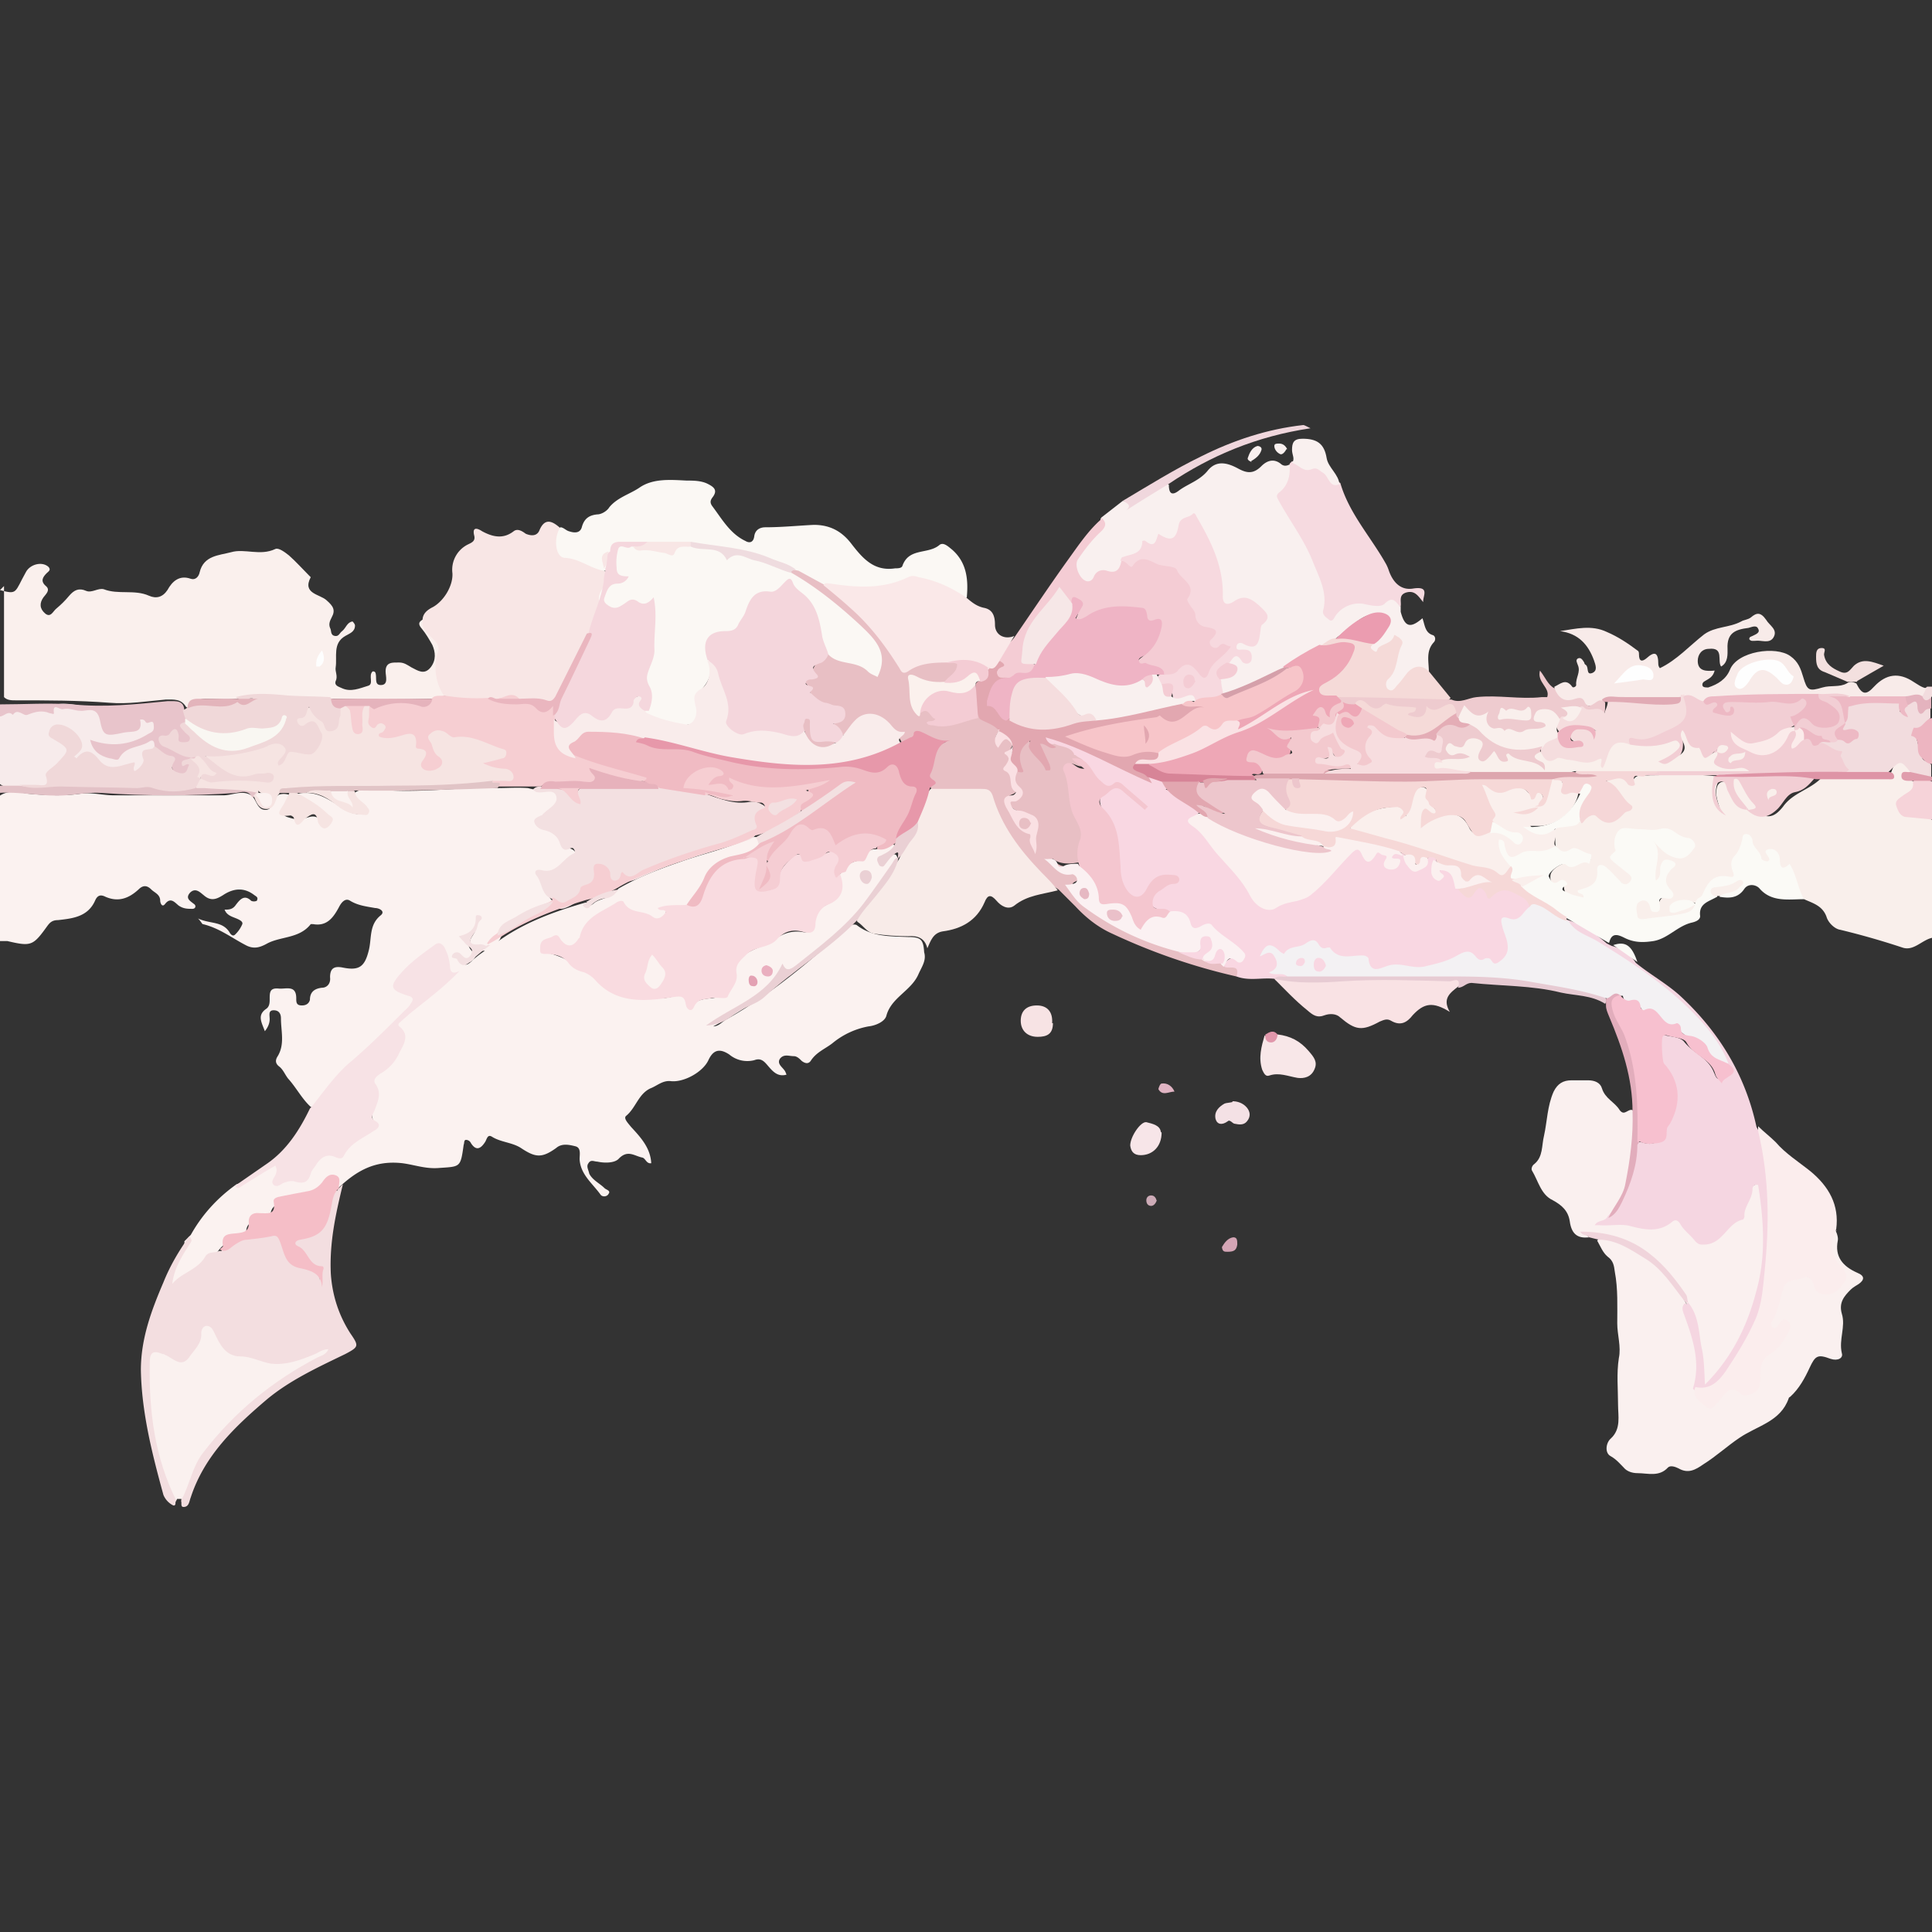 <svg id="Capa_1" xmlns="http://www.w3.org/2000/svg" viewBox="0 0 24 24"><rect x="0" y="0" width="24" height="24" fill="#333333" stroke="none"/><defs><style>.cls-100,.cls-102,.cls-15,.cls-18,.cls-28,.cls-32,.cls-33,.cls-35,.cls-41,.cls-42,.cls-43,.cls-45,.cls-5,.cls-51,.cls-52,.cls-55,.cls-57,.cls-61,.cls-63,.cls-67,.cls-7,.cls-77,.cls-79,.cls-8,.cls-84,.cls-88,.cls-90,.cls-92,.cls-95,.cls-96,.cls-97,.cls-99{stroke-width:0}.cls-5{fill:#f8e6e5}.cls-7{fill:#f2dcde}.cls-8{fill:#f5dad8}.cls-15{fill:#edc6cc}.cls-18{fill:#fbf8f4}.cls-28{fill:#fbebea}.cls-32{fill:#eecbcf}.cls-33{fill:#ead0d4}.cls-35{fill:#faf0ef}.cls-41{fill:#f9efec}.cls-42{fill:#f9f0ef}.cls-43{fill:#f4ccd4}.cls-45{fill:#f6e4e2}.cls-51{fill:#fbfaf6}.cls-52{fill:#f0bbc3}.cls-55{fill:#f9d7e2}.cls-57{fill:#f0d8d9}.cls-61{fill:#fbf2f0}.cls-63{fill:#f6ced2}.cls-67{fill:#f3e0e1}.cls-77{fill:#e2a7b0}.cls-79{fill:#e8bfc4}.cls-84{fill:#eea7b6}.cls-88{fill:#f6d8d7}.cls-90{fill:#f5ddde}.cls-92{fill:#faefec}.cls-95{fill:#fbf0ef}.cls-96{fill:#f3c9ce}.cls-97{fill:#fefefe}.cls-99{fill:#edb9c4}.cls-100{fill:#f2ced4}.cls-102{fill:#f9efeb}</style></defs><path class="cls-61" d="M2.37 15.34c.14-.25.33-.46.57-.63.13-.03.22-.12.34-.19.05-.03.1-.11.17-.08.08.04.01.13.02.2.09-.02.18-.04.27-.03.08 0 .1-.06.13-.11.08-.13.16-.25.34-.19.03 0 .06 0 .08-.03.07-.12.19-.17.3-.24.04-.02.1-.05.06-.1-.06-.09-.01-.16.01-.24.02-.06.04-.13 0-.19-.06-.11-.01-.18.07-.24.13-.1.24-.21.24-.39 0-.02.01-.05 0-.06-.11-.13.01-.18.08-.26.11-.12.25-.19.37-.31.05-.05.17-.11.16-.14-.04-.09-.05-.19-.09-.28-.02-.05-.06-.09-.12-.04-.14.11-.29.21-.4.35-.06.08-.06.13.04.18.17.07.15.11.03.25-.34.39-.79.68-1.08 1.12-.02.04-.05.08-.1.06-.11-.1-.18-.24-.28-.35-.04-.05-.06-.11-.11-.15-.04-.03-.06-.07-.02-.13.09-.15.04-.31.04-.47 0-.05-.02-.1-.09-.1-.07 0-.05.06-.05.11s-.02.1-.06.15c-.04-.11-.1-.2.02-.28.04-.03.04-.08.04-.12 0-.08 0-.14.11-.13.09.01.22-.05.22.12 0 .05 0 .09.07.09.06 0 .09-.03.1-.07 0-.1.06-.14.15-.15.06 0 .11-.05.1-.13 0-.12.06-.14.16-.12.2.04.27-.01.32-.21.04-.15 0-.32.15-.44.06-.05-.02-.09-.07-.09-.11-.02-.21-.03-.31-.09-.06-.04-.11.02-.14.08-.07.13-.15.24-.32.21h-.03c-.14.18-.37.15-.54.24-.09.05-.16.07-.25.03-.18-.09-.34-.22-.55-.27-.01 0-.02-.03-.06-.07.15.07.3.03.39.17.01.02.04.06.07.03a.38.38 0 0 0 .09-.13c.01-.03-.03-.05-.05-.06-.06-.03-.14-.04-.17-.12.05 0 .1 0 .14-.06.04-.05.1-.14.19-.05.02.01.05.01.07 0 .02-.04 0-.05-.03-.07q-.18-.14-.39 0c-.08.05-.15.08-.24 0-.04-.03-.1-.1-.17-.03-.06.07 0 .1.05.14.03.02.02.06-.02.06-.06 0-.11 0-.17-.04-.05-.04-.1-.11-.17-.02-.04.05-.06-.02-.06-.04 0-.08-.07-.1-.11-.14-.06-.06-.11-.05-.16 0-.12.11-.25.16-.41.09-.06-.03-.1-.02-.13.05-.09.2-.28.22-.46.24-.07 0-.1.03-.13.07-.18.25-.2.26-.5.19h-.1v-1.8c.11-.08.24-.05.36-.03.22.02.44.03.65 0 .14-.02.28.02.42.02h1.35c.12 0 .24-.07.35 0 .07.05.07.19.19.18.09-.01.07-.15.16-.19.04-.01.07-.01.11 0 .05.08-.02.13-.04.19-.02.04-.03.07.03.09.1.03.13.04.27 0 .07-.02.13 0 .15.08 0 .03.04.05.07.02.02-.02 0-.05-.01-.07-.09-.08-.16-.16-.28-.2-.05-.02-.11-.03-.08-.11.03-.02.07-.02.11-.02.16 0 .28.08.41.16.09.06.18.12.31.1 0-.07-.06-.1-.09-.15-.04-.06-.06-.11.03-.14.13-.02.27-.01.4 0 .44.02.87-.04 1.31-.03.13 0 .26-.01.39 0 .07.02.15.03.22.03.05 0 .12 0 .14.06.03.06 0 .12-.05.16-.04.04-.08.09-.13.12-.07.05-.07.1.01.13.1.04.19.09.23.2.02.04.06.04.1.05.07.02.1.08.05.12-.12.1-.22.25-.41.23.02.13.07.23.16.32v.04c-.16.09-.34.15-.5.24-.08.05-.14.1-.17.18-.04.05-.1.08-.15.13-.04.02-.08.01-.12 0-.09-.01-.13-.08-.08-.16.03-.05.06-.09.07-.15 0 .02 0 .05-.02.07-.08.09-.15.17-.02.28.04.03 0 .08-.05.11l-.14-.03c.08.08.09.08.16.02.07-.07.15-.12.24-.18.35-.28.76-.43 1.18-.55.04.05.05.05.11 0 .09-.06.22-.05.29-.17.24-.14.5-.24.76-.33.28-.1.56-.16.83-.28.04-.02.08-.04.13-.03.04.02.06.05.05.1-.05.1-.13.14-.24.16-.22.04-.38.14-.47.36-.04.1-.09.21-.21.26-.04.01-.08.01-.12.02-.05.01-.14-.04-.15.08 0 .06-.11.07-.17.04-.11-.05-.25-.05-.34-.14-.02-.01-.04-.03-.05-.02-.13.08-.3.09-.38.24-.02.05-.05.1-.08.15-.1.15-.14.16-.29.07-.05-.03-.09-.03-.14 0-.03.02-.05.04-.05.07 0 .04.04.04.06.05.25.07.46.21.65.38.14.12.29.17.46.18.15 0 .31.02.46-.03.07-.03.08-.02.19.14.06-.09.16-.1.26-.11.17-.02.24-.08.25-.24.01-.24.18-.33.36-.4.04-.02.09-.02.12-.05.12-.1.25-.16.41-.13.06.01.09-.03.1-.09.02-.1.06-.19.15-.23.15-.07.19-.19.16-.34.08-.1.13-.21.28-.23.07 0 .09-.14.19-.14.09 0 .16-.06.24-.06.05.06 0 .1-.04.14-.03.04-.09.06-.13.11.06-.03.09-.08.13-.11.06-.04.09-.01.09.06 0 .01 0 .03-.02.04-.18.24-.34.49-.54.72-.23.26-.52.45-.78.67-.19 0-.22.18-.34.26-.2.13-.4.26-.61.37.07 0 .11-.06.17-.09.55-.31 1.02-.71 1.48-1.12.04-.03.07-.07.13-.05.19.15.42.14.64.15.16 0 .19.03.2.19.03.1-.03.18-.07.27-.09.21-.34.29-.4.52-.02.07-.13.12-.22.13a.98.98 0 0 0-.45.21c-.09.07-.2.11-.27.22-.03.04-.07.03-.11 0-.03-.03-.06-.06-.1-.06-.06 0-.12-.03-.17.03-.04.06.02.1.05.14.01.01.02.03.03.06-.11.03-.17-.04-.23-.11-.05-.06-.09-.1-.17-.07a.35.35 0 0 1-.31-.07c-.12-.08-.2-.06-.26.07-.07.15-.31.28-.47.26-.1-.01-.17.06-.25.09-.15.07-.18.24-.3.34-.04.03.02.09.06.14.12.13.24.26.25.45-.06.01-.07-.06-.11-.07-.1-.02-.18-.1-.29.01-.05.06-.18.06-.27.04-.04 0-.08-.03-.11.02-.03.04 0 .08.01.13.04.08.13.12.19.18.02.02.08.03.05.07-.02.04-.08.04-.1.01-.1-.14-.25-.25-.26-.44 0-.06.02-.14-.05-.16-.08-.02-.17-.04-.24.02-.18.13-.26.12-.44 0-.11-.07-.25-.07-.36-.14-.05-.03-.06.02-.08.06-.05.08-.11.13-.18.02a.068.068 0 0 0-.06-.04c-.03 0-.02.04-.03.06-.04.29-.04.27-.32.29-.16.01-.29-.04-.44-.06-.35-.04-.58.1-.81.32-.03.02 0 .08-.07.06-.07-.15-.07-.16-.18-.04-.11.11-.26.12-.4.15-.08.02-.16.02-.18.14-.01.09-.1.1-.18.1-.07 0-.11.03-.12.1 0 .05-.04.1-.09.11-.14.02-.24.09-.3.22-.17.08-.29.22-.44.32-.03.02-.05.05-.08.07-.03.02-.05.03-.08.02-.04-.02-.03-.06-.02-.09.04-.14.12-.26.19-.38.02-.04.06-.08.05-.13z"/><path d="M0 7.33c.22.06.18.03.32-.22.05-.1.2-.14.28-.07.04.04 0 .06-.02.08-.05.05-.08.1-.01.16.06.05 0 .1-.03.14-.05.07-.05.14.02.2s.1-.03.14-.06c.06-.05.11-.1.16-.16.06-.07.12-.1.21-.06.07.03.15-.04.22-.02.18.07.38 0 .56.08.09.04.17.02.23-.07.06-.11.15-.19.29-.14.06.02.1-.03.11-.08.05-.21.24-.21.39-.25.17-.05.36.05.55-.04.04-.02.12.04.17.08.09.08.17.17.25.25l.02.02c-.11.21.12.21.2.29.08.07.11.12.06.21-.02.04-.04.08-.02.13.02.03 0 .09.06.1.05.01.06-.04.09-.06.05-.04.06-.11.13-.12 0 0 .03.03.03.05 0 .08-.07.1-.12.13-.16.09-.1.26-.12.39-.01.05.03.11 0 .17-.02.06.04.07.08.09.11.05.22 0 .32-.03.08-.02 0-.13.06-.18.01 0 .02 0 .03.01.03.05-.02.16.07.16.1 0 .06-.11.06-.17 0-.12.09-.11.17-.11.06 0 .1.03.15.06.08.04.16.1.24 0 .07-.09.06-.19.02-.28-.04-.07-.08-.14-.13-.2-.07-.08-.01-.1.04-.13.06.06.11.14.17.21.06.06.07.13.06.21-.03.14-.04.28.04.42.02.03.03.08 0 .11-.05.03-.11.03-.17.05-.41.01-.82.01-1.23 0-.29.02-.58-.04-.87-.03-.09 0-.19-.01-.28.02-.15.03-.3.01-.44.01-.07 0-.13.02-.16.08-.03.02-.06.05-.09.02-.06-.1-.15-.09-.25-.09-.23.02-.47.06-.7.04C.97 8.7.59 8.7.2 8.7c-.06 0-.11 0-.15-.04V7.28z" style="fill:#faf0ed;stroke-width:0"/><path class="cls-102" d="M24 11.65c-.13.03-.23.17-.37.12a9.73 9.73 0 0 0-.77-.22c-.07-.01-.15-.09-.17-.16-.05-.14-.17-.17-.28-.22-.06-.03-.1-.06-.1-.15 0-.08-.03-.19-.15-.2-.05 0-.06-.04-.08-.08-.01-.04-.02-.09-.06-.12-.03.04.02.11-.06.12-.06 0-.09-.03-.11-.08-.03-.07-.07-.14-.14-.25-.03.17-.19.25-.12.42.02.06-.03.1-.09.09-.17-.01-.25.09-.31.22-.02.05-.05.09-.11.09-.1-.06-.18 0-.28.04.12.03.19-.07.28-.04.02.09-.04.13-.11.15-.18.05-.36.07-.54.08-.05 0-.11-.02-.11-.08 0-.07-.02-.15.05-.19.05-.04.1 0 .15.04.02.02.03.04.06.05.03-.05.03-.14.12-.14.03 0 .05-.02.03-.05-.08-.11-.07-.22.03-.32q-.08.02-.1.12s-.01.09-.07.08c-.05 0-.06-.05-.06-.09 0-.13.03-.25 0-.39-.02-.06.04-.05.08-.02.04.03.06.08.11.11.06.04.13.08.21.04.04-.02.07-.04.08-.08 0-.05-.04-.06-.08-.08-.12-.06-.24-.12-.38-.08-.09.02-.19 0-.28-.02-.09-.02-.13.02-.14.1-.01.06.03.13-.04.18-.02.02.02.05.04.07.05.05.1.08.15.13.04.04.08.09.03.14-.05.05-.1.04-.15 0-.05-.03-.09-.08-.13-.12-.05-.04-.09-.08-.11.03 0 .08-.06.12-.12.16-.03.02-.09.03-.06.1.01.03-.03.04-.05.04-.1-.02-.23-.01-.26-.15 0-.02 0-.03-.03-.03-.09 0-.15-.04-.14-.13 0-.08.15-.17.23-.16q.12.01.27-.04c-.07-.05-.14-.08-.22-.06-.1.03-.16 0-.21-.09-.02-.07 0-.15-.02-.22.08-.11.23-.06.33-.13.12-.07.22-.11.36-.01.08.05.14-.08.21-.12.06-.04-.01-.09-.05-.11-.07-.05-.09-.14-.18-.17-.06-.02-.03-.06 0-.09.02-.02.05-.02.07-.02.08-.01.16 0 .23.05.04-.11.14-.07.22-.08.26 0 .52-.02.79.01.03.02.06.04.05.08-.06.14 0 .26.05.39-.03-.08-.06-.16-.07-.24 0-.06 0-.14.08-.16.07-.01.1.05.13.1.04.1.08.21.2.24.01 0 .03.01.04.02.18.1.26.1.38-.05.12-.17.33-.21.47-.35.25-.02.5 0 .75-.02.04 0 .12.05.12-.05.03-.07.05-.17.15-.14.07.02.16.05.14.16-.02.02-.06.01-.06.05 0 .03.06.03.08.05.07.09-.02.13-.06.18-.04.05-.12.07-.09.15.03.08.1.08.17.09.07 0 .15.01.21.07v1.47z"/><path d="M0 9.76v-.9c.05-.08.14-.08.22-.07.16 0 .32 0 .48-.04.16-.03.31.03.47.04.08 0 .1.1.11.16.02.1.08.13.17.11.1-.03.23.02.27-.14.01-.06.06-.03.1-.02.05.01.1.02.11.08.01.06 0 .1-.05.13-.13.07-.25.14-.4.15-.09 0-.19 0-.29-.01.14.15.17.15.32.07.1-.05.2-.09.3-.13.08-.03.14-.02.13.09v.01c-.07.06-.14.12-.16.23 0 .05-.07.18-.16.04-.02-.03-.07 0-.1 0-.14.06-.26 0-.35-.1-.06-.07-.1-.09-.17-.02-.02.02-.06.04-.09 0s0-.06.02-.09c.05-.06.05-.12 0-.18C.88 9.1.8 9.05.71 9.06c-.05 0-.08.03-.03.08.03.03.06.07.1.09.11.05.1.11.03.19-.08.09-.21.15-.21.31 0 .05-.07.05-.11.05H.21c-.07 0-.15.01-.21-.04z" style="fill:#f7ebeb;stroke-width:0"/><path class="cls-7" d="M23.73 9.59c-.12-.15-.12-.15-.27 0-.14.09-.29.02-.44.04-.05-.01-.11-.03-.12-.08-.04-.18-.2-.21-.33-.28q.01-.07.14-.08s.07 0 .11-.01h.09c.04.01.11.02.11-.03 0-.07-.06-.03-.1-.04-.08-.01-.05-.06-.04-.11 0-.01 0-.03.01-.04-.01-.18.1-.22.25-.25.14-.03.28 0 .41 0 .11 0 .02.1.06.14 0-.05.02-.08.06-.11.07-.05.13-.08.17.03.03.08.11-.05.14.03v.12s-.04.04-.06.07c-.04.05-.16.08-.14.11.05.1.05.22.1.32.02.04.08.04.11.08v.15c-.1.02-.2.05-.27-.06z"/><path d="M1.92 9.28c0-.06-.01-.11-.08-.06-.12.07-.28.05-.36.2-.02.04-.08 0-.12 0-.12-.03-.21-.09-.24-.23.25.09.48.07.7-.06.04-.03.1-.03.09-.11 0-.11-.07-.01-.1-.05-.01-.02-.03-.04-.07-.03.04.18-.1.14-.2.16-.23.05-.26.05-.3-.16-.04-.18-.17-.1-.24-.11-.07 0-.14-.04-.22-.02-.04.01-.13-.09-.11.05 0 .02-.03 0-.05 0-.1-.04-.18-.02-.28.02-.05.02-.12-.09-.18 0C.1 8.82.05 8.9 0 8.9v-.15c.3 0 .6-.02.9 0 .4.04.78 0 1.18-.04.11 0 .22-.02.21.15.04.02.05.05.06.09v.06c.01.03-.09.02-.03.08.04.04.1.08.07.15-.02.03-.06.03-.09.04-.09 0-.1-.06-.12-.12-.05.02-.1.04-.15.08.13.05.21.18.37.14.03 0 .06.01.06.05 0 .03-.03.05-.05.06 0 .01-.05-.01-.03.02.04.08 0 .13-.06.16-.07.03-.17 0-.17-.06 0-.13-.09-.17-.17-.23-.02-.02-.02-.04-.04-.06z" style="fill:#e8c4cb;stroke-width:0"/><path d="M0 9.76h.24c.14.02.28.03.42-.02.06-.02.13-.01.19-.01.31.02.63.02.94 0 .12 0 .24.05.37.04.08 0 .17 0 .25-.02.26 0 .52 0 .78.05.02.02.02.04 0 .07-.01.02-.03.04-.06.03-.05-.09-.13-.06-.2-.05-.56.04-1.11.04-1.67 0-.15-.01-.3.02-.45.03-.28.02-.56-.05-.83-.03v-.09z" style="fill:#e3c2c7;stroke-width:0"/><path d="m24 10.18-.31-.03c-.08 0-.11-.07-.13-.13-.03-.07.03-.1.07-.13.06-.05.16-.07.13-.18.08-.07.16-.05.24 0v.48z" style="fill:#f6d3d9;stroke-width:0"/><path d="M24 9.49c-.06 0-.09-.04-.14-.09-.08-.08.02-.23-.12-.26.01-.04.03-.11.04-.1.11.02.13-.12.23-.12v.57z" style="fill:#edb5c1;stroke-width:0"/><path d="M24 8.8s-.07 0-.09.03c-.05.07-.08.03-.09-.03 0-.15-.07-.06-.12-.04-.04-.03-.06-.07-.04-.12.07-.05.14-.07.21-.02.03.08.09-.02.12.03v.15z" style="fill:#e4b3be;stroke-width:0"/><path d="M24 9.7H23.72c-.04 0-.1 0-.1-.06 0-.08.07-.04.11-.05l.27.06v.06z" style="fill:#e09dac;stroke-width:0"/><path class="cls-7" d="M24 8.65s-.08.11-.12 0c-.02-.06.02-.09.06-.12H24v.12z"/><path class="cls-55" d="M15.84 12.16c-.16-.02-.32.03-.48-.03-.03-.07-.11-.07-.16-.12q.03-.13.25-.14c-.16-.13-.29-.25-.44-.34-.03-.02-.07 0-.1.02-.06.02-.11 0-.14-.05-.05-.1-.13-.13-.23-.15-.04-.03-.09-.03-.14-.05-.11-.03-.14-.1-.08-.2.06-.1.15-.16.26-.19-.13-.03-.24 0-.3.12-.04.07-.08.13-.17.12-.09 0-.14-.07-.17-.15-.07-.15-.07-.31-.07-.47 0-.16-.06-.3-.15-.43-.12-.17-.04-.34.17-.35.04 0 .07.02.09.04.06.05.11.11.15.14-.03-.02-.08-.08-.13-.12-.06-.05-.1-.07-.18-.04-.12.05-.2-.07-.25-.15a.407.407 0 0 0-.22-.19c-.08-.06-.17-.07-.25-.11-.01 0-.03-.01-.04-.02-.05-.03-.11-.06-.09-.12.03-.06.1-.02.15-.01.27.07.5.21.75.32.11.05.23.1.33.16.03.02.04 0 .06-.02.07-.02.12.02.18.05.04.03.09.04.09.11 0 .02-.1 0-.01.03.14.07.29.13.38.27-.07.07-.08.13.02.18.1.05.13.16.19.24.16.19.33.37.47.58.11.16.16.15.37.09.16-.05.33-.07.45-.22.07-.09.16-.18.25-.26.04-.04.08-.08.11-.12.06-.08.13-.09.19 0 .04.05.06.06.12.02.09-.06.16-.03.18.08 0 .03 0 .06.04.07.01 0 .02 0 .03-.01.02-.04-.02-.04-.03-.05a.048.048 0 0 1 0-.07c.04-.05.08-.04.13-.02.01 0 .02.01.03.02.01.02 0 0 .01.01.12.2.15.2.29.01.04-.01.07 0 .09.03.02.07-.03.14.03.21.02-.04 0-.11.07-.09.06 0 .11.03.14.08.03.05.03.1.06.15.05.07.1.1.16.02.04-.05.09-.06.13-.01.06.08.11.04.18.01.19-.07.4.06.41.23-.11.16-.14.18-.31.19 0 .08.04.15.05.23.03.13-.02.25-.12.3-.11.05-.22-.02-.3-.06-.09-.05-.15-.04-.24 0-.2.08-.41.17-.65.1-.1-.03-.2.01-.29.03-.08.01-.14.01-.17-.08s-.12-.09-.19-.06c-.08.02-.14 0-.22-.05-.16-.11-.35-.15-.53-.04-.08.05-.14.07-.2-.01-.03-.04-.07-.02-.12 0 .13 0 .19.08.17.18-.01.08 0 .09.07.1.02 0 .03.02.04.04-.03.06-.09.04-.14.04h-.02z"/><path class="cls-35" d="M22.8 15.28s.04.08.03.13c-.04.2.06.32.24.4.1.04.09.09.02.14-.03.02-.07.04-.1.07-.08.08-.15.16-.11.3.05.16-.04.32 0 .49.02.06-.05.1-.14.07-.16-.06-.19-.04-.26.11-.06.13-.13.26-.24.36 0 0-.02.01-.02.02-.1.29-.39.34-.61.49-.15.1-.29.23-.45.33-.1.07-.19.12-.31.05-.04-.02-.1-.04-.13-.01-.11.12-.25.07-.38.07-.06 0-.13-.02-.17-.07-.05-.05-.09-.1-.16-.14-.08-.04-.06-.17 0-.22.13-.12.09-.28.09-.42 0-.19-.02-.39.01-.58.03-.14-.02-.29-.02-.43 0-.21.01-.43-.03-.64-.01-.08-.02-.14-.09-.19-.06-.05-.09-.13-.13-.2.06-.06.14-.02.2 0 .41.14.71.41.91.79 0 .07.03.12.06.18.08.22.11.45.13.69 0 .06-.02.12-.05.17-.04.1.04.15.1.19.08.05.11-.03.16-.08.08-.09.16-.15.29-.07.07.04.13 0 .17-.07.02-.04.03-.08.02-.12-.01-.14.05-.24.16-.32.1-.07.15-.16.19-.27-.04-.03-.05 0-.07 0-.04.02-.07.04-.11.01-.04-.03-.03-.08-.01-.12.05-.11.08-.22.11-.34.03-.15.17-.16.28-.19.1-.03.14.04.19.12.05.1.13.09.22.04.1-.06.13-.15.06-.24-.1-.13-.16-.27-.09-.43.01-.03.01-.07.06-.06z"/><path d="m4.2 14.77.06-.06c-.09.37-.17.73-.15 1.12.02.27.1.51.24.73.11.16.11.17-.06.26-.33.16-.68.32-.97.56-.4.34-.78.7-.95 1.22-.02.05-.02.12-.09.12-.04 0-.02-.05-.03-.07.02-.22.11-.42.24-.6.18-.26.4-.48.65-.68.25-.2.5-.39.76-.49-.14.06-.31.16-.51.13-.18-.03-.37-.07-.55-.13-.11-.04-.15-.14-.2-.23-.02-.03-.03-.07-.07-.07-.04 0-.04.05-.05.08-.03.09-.08.16-.14.23-.07.09-.16.11-.27.05a.405.405 0 0 0-.09-.05c-.08-.03-.13-.02-.13.08 0 .27 0 .54.06.8.06.27.09.55.23.8.01.03.02.06 0 .09 0 .02 0 .05-.03.04a.254.254 0 0 1-.12-.13c-.14-.51-.27-1.02-.28-1.55 0-.39.13-.74.28-1.09.08-.2.19-.39.32-.57.06.05.01.08-.01.12-.09.14-.18.29-.2.47.11-.14.31-.17.41-.34.04-.07.12-.04.17-.07h.03c.17-.17.4-.16.61-.2.09-.02.14.02.15.1.04.19.16.29.34.33.08.02.12.06.12.14 0-.06 0-.12-.08-.16-.09-.05-.15-.15-.23-.23-.05-.06-.02-.12.05-.13.23-.03.32-.18.36-.38.02-.08 0-.19.12-.22z" style="fill:#f3dee0;stroke-width:0"/><path class="cls-35" d="M19.74 15.37c-.15.02-.22-.05-.24-.2-.02-.13-.1-.2-.21-.26-.15-.07-.18-.24-.26-.37-.01-.02 0-.06.03-.08.11-.09.09-.23.12-.35.04-.18.04-.37.12-.55.05-.1.12-.14.22-.14h.21c.08 0 .15.03.17.1.04.13.16.17.22.27.06.08.1-.02.16 0 .08.13.04.28.03.42 0 .14-.05.28-.07.43-.03.18-.13.33-.23.48-.03.06-.08.08-.11.09.15.02.33-.03.51.03.1.04.21 0 .3-.05.1-.06.17-.04.24.05.17.24.27.25.52.01.15-.14.22-.29.28-.47.01-.04.04-.07.09-.07.05 0 .04.04.05.08.16.82 0 1.57-.49 2.25-.01.02-.03.04-.05.06-.05.05-.09.13-.17.11-.07-.02-.04-.1-.04-.16-.04-.29-.07-.57-.18-.84-.24-.43-.56-.76-1.07-.83-.04 0-.09-.02-.13-.03-.02 0-.04 0-.06-.01.02.01.05.02.03.05z"/><path d="M20.97 16.18c.14.17.13.38.17.57.03.13.03.28.04.45.34-.34.53-.74.64-1.17.12-.43.09-.87.02-1.31-.05-.01-.07.02-.07.05 0 .13-.11.22-.1.34 0 .01-.01.04-.02.04-.19.04-.24.29-.46.31-.06 0-.08.01-.13-.04-.06-.08-.14-.13-.19-.22-.03-.05-.07-.05-.1-.02-.16.13-.33.1-.52.05-.11-.03-.25 0-.38-.01h-.06c.04-.07.13-.04.16-.11.21-.22.29-.5.31-.79 0-.04.02-.08.03-.11.04-.04.08-.02.12-.01.12.03.19-.02.22-.14 0-.03.02-.06.03-.08.17-.26.1-.49-.07-.72-.04-.05-.04-.32-.01-.37.02-.03.05-.04.08-.03.08.02.19.02.24.08.11.14.3.2.37.38.02.04.03.1.09.08.06-.02.08-.08.04-.15-.25-.52-.68-.88-1.14-1.2a10.8 10.8 0 0 0-.72-.45c-.06-.03-.11-.07-.12-.14 0-.01 0-.03.01-.04.2.06.36.17.51.3l.06.03c.12.03.23.1.3.21.17.14.37.25.54.4.49.45.82.99.96 1.64.09.15.1.32.12.49.06.59.04 1.18-.06 1.76-.01.07-.04.14-.08.21-.09.2-.21.39-.33.57-.06.09-.12.17-.22.22-.07.03-.15.08-.22 0 .1-.32 0-.62-.11-.92-.02-.05-.03-.09 0-.13 0-.01.02-.01.03 0z" style="fill:#f5d6e1;stroke-width:0"/><path class="cls-79" d="M15.21 12.01c.06.03.2-.04.15.12-.53-.12-1.05-.3-1.54-.53-.18-.08-.33-.2-.46-.34l-.21-.21c-.23-.15-.4-.35-.56-.58-.12-.17-.22-.34-.28-.54-.02-.08-.08-.1-.16-.1h-.4c-.06 0-.12 0-.18-.02a.63.63 0 0 1 0-.36c.04-.16.03-.16.19-.24-.16.04-.27-.05-.38-.12-.02.1-.09.13-.18.13a.755.755 0 0 0-.21-.26c-.15-.11-.25-.1-.37.04-.04.05-.08.11-.14.13-.04 0-.04-.05-.07-.07-.08-.04-.06-.08 0-.13.08-.07.07-.11-.03-.14a.771.771 0 0 1-.25-.1c-.09-.05-.06-.16-.13-.21 0 0 0-.03.01-.04.1-.09.11-.26.26-.31 0 0 .02-.01.03-.01.19.08.42.09.58.24.09-.24-.01-.4-.18-.54-.25-.22-.48-.45-.77-.61-.04-.02-.09-.04-.1-.1 0-.03.03-.05.07-.05.14.02.23.13.35.18.35.26.65.55.88.92.07.11.13.16.26.08.12-.07.26-.06.39-.06.05 0 .12 0 .14.05.02.06-.02.11-.06.16a.7.7 0 0 1-.1.08c-.1.04-.2.02-.3-.02-.08-.03-.12-.03-.11.07.01.11.01.22.07.31v.01c.01 0 .01-.02.02-.03.09-.06.22-.02.21.08 0 .07.02.06.05.06.16.01.31-.08.46-.09.1.03.2.06.26.16.02.06-.05.08-.05.15.04.01.06-.03.1-.03.07 0 .13.06.1.13-.09.17-.01.32.04.46.02.07.04.11-.04.14-.06.02-.07.07-.05.11.06.1.1.23.21.28.08.05.09.11.1.18.01-.01 0-.03 0-.04q.01-.24-.22-.34s-.08-.05-.09-.09c0-.05.02-.07.06-.09.08-.03.08-.09.03-.14-.07-.07-.06-.13 0-.2.05-.04.01-.08 0-.12-.01-.08 0-.15.05-.21.06-.08.1-.07.14.02.04.09.12.14.16.23v-.03c-.03-.08-.12-.16-.07-.23.06-.08.13.07.21.04.08.04.19.03.24.12 0 .01 0 .02.02.02.04.04.12.05.1.11-.02.06-.09.01-.13 0-.06-.01-.09.02-.07.07.06.2.05.41.15.6.05.08.07.18.02.27-.05.09.04.19-.02.28q-.23.05-.34-.05c.04.06.11.12.22.1.05 0 .1.03.12.08.02.05 0 .09-.05.11-.08.04-.02.07 0 .1.16.18.37.3.58.42.22.12.46.19.69.28.09.03.18.06.28.09.01 0 .03 0 .04.02.06.05.14.03.21.05.02 0 .03.03.04.05z"/><path d="M11.55 9.8h.64c.06 0 .11 0 .14.08.11.38.34.68.61.96.07.07.14.14.2.22-.19.05-.38.06-.54.19-.08.06-.17 0-.22-.06-.07-.08-.11-.08-.15.02-.1.23-.29.33-.52.36-.12.02-.15.12-.19.21-.03-.12-.11-.16-.24-.15-.14 0-.28-.01-.41-.03-.1-.01-.14-.1-.22-.15-.02-.06.02-.1.06-.14.17-.2.32-.41.46-.64.04-.1.09-.21.17-.28.06-.05.03-.12.04-.18.06-.13.08-.29.18-.41z" style="fill:#f8ebe8;stroke-width:0"/><path class="cls-51" d="m19.98 11.71-.51-.3c-.22-.06-.39-.23-.58-.34-.03-.02-.03-.05 0-.08.07-.07.15-.1.24-.1-.12 0-.23.07-.35.05-.05-.04-.01-.11-.05-.16a.457.457 0 0 1-.15-.28c0-.03-.01-.07.03-.09.05-.02.07.02.09.05.01.03.02.06.03.08.03.06.06.07.12.04.14-.08.31-.05.46-.08.06.04.09.12.2.05.07-.05.16.05.25.06.02 0 0 .08-.02.12-.1-.07-.18.11-.29.01-.04-.04-.23.1-.21.15.02.04.05.11.12.06.04-.03.07-.02.09 0 .05.05-.02.05-.03.07-.03.04.01.05.04.06.06.04.14.05.21.07.01-.07-.08-.03-.07-.09.13-.04.26-.06.24-.26 0-.07.07-.07.12-.02.06.05.11.11.17.17.04.04.08.05.12 0 .04-.05 0-.08-.04-.11l-.15-.12c-.08-.07-.08-.07 0-.14.02-.02 0-.03 0-.05-.02-.09.01-.19.07-.23.05-.03.15 0 .23 0 .08 0 .17.02.25 0 .07-.02.12-.01.17.02.06.04.11.08.19.09.05 0 .11.08.08.12-.05.07-.11.15-.21.13-.13-.02-.21-.11-.3-.21.12.15 0 .32.03.49.08-.06.04-.13.06-.19.03-.08.06-.08.13-.06.11.04.02.09 0 .11-.08.09-.09.17 0 .26.05.05.03.12-.06.1-.09-.02-.1.02-.08.09 0 .04 0 .07-.04.08-.04 0-.07 0-.08-.05-.01-.07-.06-.12-.13-.08-.06.03-.04.12-.03.17 0 .06.07.05.13.04.14-.02.29-.03.43-.06.1-.02.14-.05.16-.13s.07-.06.09-.11c.06-.14.13-.26.33-.22.06.01.07 0 .04-.08-.02-.06-.02-.12.02-.17.06-.06.08-.13.1-.2.01-.03 0-.08.05-.08.04 0 .07.03.08.08 0 .09.1.13.11.22 0 .02.04.04.08.04l.02-.02c0-.05-.1-.11-.01-.13.08-.02.14.05.14.13 0 .12.05.12.12.05.09.14.1.3.18.44-.19 0-.4.04-.55-.13-.04-.05-.14-.07-.19 0-.08.12-.19.12-.31.1.03-.11.15-.06.19-.12q-.21.04-.22.12c-.1.06-.23.08-.21.24 0 .05-.06.07-.1.08-.18.04-.3.2-.48.23-.13.02-.24.02-.36-.04-.08-.04-.16-.07-.19.06z"/><path d="M21.06 17.23c.18.04.29-.07.38-.2.14-.21.27-.42.37-.65.08-.19.09-.39.11-.58.06-.59.06-1.17-.08-1.75v-.06c.07.07.15.13.22.2.12.14.28.24.43.36.23.19.36.42.32.72-.08.17-.08.32.06.46.06.06.09.13.04.2-.05.08-.12.15-.22.15-.09 0-.14-.03-.16-.12-.01-.05-.06-.12-.12-.09-.09.04-.22.01-.26.14-.04.14-.06.28-.14.41-.01.02-.01.05.01.07.03.02.05 0 .07-.03.03-.04.06-.1.12-.05.05.04.03.1 0 .15-.05.1-.12.2-.22.26s-.12.14-.12.25c0 .12 0 .23-.16.26h-.07c-.15-.16-.22 0-.29.08-.05.05-.09.12-.15.07-.07-.06-.19-.12-.14-.25z" style="fill:#fbeded;stroke-width:0"/><path d="M2.19 18.64c-.27-.54-.34-1.11-.33-1.71 0-.13.04-.16.16-.11 0 0 .02 0 .03.01.1.04.2.17.3.03.06-.09.16-.17.15-.3 0-.04.02-.08.06-.09.06 0 .08.04.1.08.07.15.14.3.33.3.13 0 .25.07.38.09.18.02.35-.04.52-.11.06-.02.11-.07.19-.07-.03.07-.09.08-.13.1-.56.29-1.04.68-1.43 1.19-.13.17-.16.38-.26.57H2.2z" style="fill:#faf1ef;stroke-width:0"/><path d="M3.87 13.75c.16-.2.31-.42.51-.58.22-.19.42-.39.63-.6.03-.03.07-.06.09-.1.03-.04.05-.08-.03-.1-.22-.07-.24-.11-.09-.28.12-.14.28-.25.43-.36.06-.04.11.02.13.08.03.06.04.12.05.19 0 .07.03.11.12.06-.2.21-.42.37-.63.54-.03.03-.07.06-.1.09-.01.01-.05.03-.02.06.14.11.05.23 0 .33a.55.55 0 0 1-.24.26c-.04.03-.09.07-.06.12.09.12.03.23-.01.34-.02.05-.06.09.02.13.08.05.01.1-.03.12-.13.09-.29.15-.37.31-.02.04-.06.03-.09.02-.12-.06-.2 0-.26.1-.02.03-.05.06-.06.1-.03.1-.08.13-.19.1-.05-.02-.11 0-.16.02-.03.02-.07.05-.11.02-.04-.04 0-.08.02-.12.01-.03.03-.06 0-.12-.14.08-.28.17-.41.25-.03.02-.06.05-.09 0l.39-.27c.25-.17.41-.42.54-.69z" style="fill:#f7e2e5;stroke-width:0"/><path d="M18.12 12.25c-.1.08-.21.15-.11.32-.21-.13-.32-.11-.46.04-.07.09-.15.14-.27.07-.05-.03-.09-.01-.14.01-.22.12-.3.11-.49-.05-.05-.05-.13-.05-.19-.03-.1.04-.15 0-.22-.06-.15-.12-.28-.26-.41-.39.24-.02.48 0 .73-.01.46-.01.92-.04 1.38 0 .05 0 .11 0 .16.02s.06.05.01.09z" style="fill:#f9e2e4;stroke-width:0"/><path d="M15.87 12.85c.16.02.28.08.39.21.06.07.11.13.07.22-.04.1-.13.12-.21.11-.12-.02-.23-.07-.35-.03-.05.02-.07-.03-.09-.07-.05-.15-.01-.29.03-.43.05.07.1.04.15 0z" style="fill:#f8e7e8;stroke-width:0"/><path d="M18.12 12.25c.02-.12-.07-.06-.11-.06-.44-.01-.88-.03-1.33 0-.28.02-.57.03-.85-.03.04-.05.1-.02.15-.03.06-.06.13-.04.2-.04h2.19c.5 0 .98.12 1.46.23.04.01.08.03.11.07.02.03.02.05 0 .08-.17-.11-.37-.1-.55-.14-.36-.09-.74-.08-1.11-.12-.07 0-.1.06-.17.06z" style="fill:#e7cbd3;stroke-width:0"/><path d="M19.95 12.47v-.06c.05-.06.11-.14.19-.03-.09.1-.07.22 0 .32.13.21.17.44.2.68.03.22.06.44.04.67 0 .06 0 .12-.04.17 0 .25-.08.48-.19.71-.04.08-.08.16-.17.2.06-.14.18-.26.21-.42.06-.3.1-.6.09-.9 0-.42-.13-.8-.29-1.18-.02-.05-.04-.09-.04-.14z" style="fill:#e2adbc;stroke-width:0"/><path d="M13.08 12.71c0 .14-.08.17-.19.17-.13 0-.21-.08-.21-.2 0-.12.07-.19.2-.19s.2.08.19.22z" style="fill:#f7e3e4;stroke-width:0"/><path d="M14.43 14.07c0 .17-.11.28-.26.28-.08 0-.12-.04-.13-.12 0-.11.13-.3.2-.29.08.02.17.04.18.12z" style="fill:#f7e5e8;stroke-width:0"/><path d="M20.97 16.18h-.03c-.16-.2-.29-.42-.51-.55-.18-.11-.35-.23-.57-.23l-.12-.03c-.02-.04-.08-.01-.11-.07.33 0 .62.08.87.28.18.14.32.32.45.51.01.02.01.06.02.09z" style="fill:#f0d4db;stroke-width:0"/><path d="M15.31 13.68c.06 0 .13.02.18.08.04.05.05.11 0 .17-.04.05-.1.04-.15.03-.03 0-.06-.06-.09-.03-.07.05-.13.04-.15-.03-.02-.09.04-.15.11-.19.02-.01.06-.01.1-.02z" style="fill:#f4e1e5;stroke-width:0"/><path class="cls-102" d="M21.33 11.14s-.08-.01-.08-.07c0-.04.04-.05.08-.05.08-.01.17-.02.24-.07.03-.02.06-.03.08 0 .02.03-.02.05-.04.07-.06.08-.17.06-.25.11h-.03z"/><path class="cls-51" d="m20.34 11.95-.3-.21c.15-.05.23 0 .3.21z"/><path d="M15.18 15.49c.03-.05.07-.11.14-.12.05 0 .05.04.05.09-.01.07-.04.09-.12.09-.04 0-.06 0-.07-.05z" style="fill:#d4a5b5;stroke-width:0"/><path d="M14.59 13.56c-.07 0-.15.06-.2-.03 0-.01.02-.07.04-.07.07-.01.13.03.16.1z" style="fill:#e0b4c3;stroke-width:0"/><path d="M15.87 12.85c0 .05-.03.1-.08.1-.06 0-.08-.05-.07-.1.05-.03.1-.06.15 0z" style="fill:#e197ab;stroke-width:0"/><path d="M14.37 14.91s-.02.07-.07.07c-.04 0-.06-.03-.06-.07 0-.03.02-.06.06-.06.04 0 .06.03.07.07z" style="fill:#cdabb7;stroke-width:0"/><path class="cls-42" d="m13.68 6.43.27-.21c.03.02.09-.01.09.05 0 .03-.02.05-.04.05.1-.11.24-.18.37-.26.04-.03.09-.07.15-.04 0 .1.03.15.13.07.11-.08.25-.12.35-.24.11-.14.25-.1.38-.03.11.06.19.07.29-.03.07-.07.16-.1.25-.02.03.02.06.02.1 0 .07.12.02.22-.05.32-.06.07-.06.13-.01.2.06.1.12.19.18.29.12.2.22.41.3.63.04.11.07.22.04.34 0 .03 0 .06.02.08.02.02.05 0 .07-.02.11-.14.26-.14.42-.14.09 0 .17 0 .26-.05.1-.06.11.07.15.12v.06c.05.19.12.21.27.08.03.08.03.18.13.21.03.01.04.06.01.09-.1.11-.06.24-.06.37-.15-.05-.25.03-.34.15-.05.06-.11.15-.19.09-.09-.06-.03-.15.02-.23q.08-.13.11-.4c-.08.03-.14.07-.2.12-.05.04-.08.06-.13.01-.05-.05-.02-.09.02-.13.06-.05.1-.11.14-.17.02-.03.04-.07.02-.11-.03-.05-.07-.05-.12-.05-.12 0-.21.08-.3.15-.06.05-.13.11-.2.16-.06.03-.12.07-.18.11-.16.08-.3.18-.46.27-.2.13-.44.2-.66.31-.04.02-.09.03-.13 0-.04-.05-.06-.1-.04-.17.01-.03.04-.04.07-.05q.14-.07.03-.18c.06-.14.1-.15.25-.07 0-.06-.04-.06-.07-.07-.04-.01-.1-.02-.08-.08.01-.05.06-.06.1-.07.05-.01.13.06.15 0 .02-.11.09-.19.1-.29 0-.09-.19-.2-.29-.16-.22.06-.23.07-.24-.16a1.51 1.51 0 0 0-.28-.79c-.06-.09-.11-.1-.17 0-.03.04-.03.08-.05.12-.03.04-.07.11-.11.09-.11-.04-.18.08-.28.06-.02 0 0-.01-.01 0-.04.14-.2.12-.28.21-.04.11-.1.17-.22.14-.05-.01-.09.01-.12.05-.05.06-.1.11-.19.04-.1-.08-.13-.18-.08-.28.07-.12.16-.22.25-.32.05-.06.1-.11.08-.2z"/><path class="cls-5" d="M5.52 8.65a.634.634 0 0 1-.08-.55c.03-.09-.04-.14-.09-.19-.05-.06-.11-.11-.1-.19-.01-.1.07-.15.13-.18.14-.08.25-.27.24-.42a.35.35 0 0 1 .2-.36c.04-.02.09-.04.07-.11-.03-.13.07-.07.1-.05.13.07.26.1.39 0 .05-.04.11 0 .15.03.07.03.14.03.17-.04.07-.17.17-.11.26-.03.02.03 0 .06-.01.08-.04.14.02.23.16.27.14.04.29.09.41.19.03.15-.04.28-.07.42-.03.12-.08.23-.12.35-.1.28-.26.52-.39.78-.03.06-.08.09-.15.08-.11-.02-.22 0-.32-.03-.09-.06-.19 0-.29 0-.05 0-.11 0-.16.01-.17 0-.34.04-.5-.07z"/><path class="cls-18" d="M7.5 7.09c-.17-.03-.3-.15-.48-.16-.12 0-.15-.24-.06-.38.04 0 .07.04.11.05.06.02.14.03.16-.06.03-.1.09-.14.19-.15.05 0 .12-.04.15-.09.1-.12.25-.16.37-.24.17-.12.39-.1.59-.09.08 0 .18 0 .26.04.08.04.13.08.06.17-.03.04-.03.07 0 .11.12.16.22.34.41.43.05.03.1.02.11-.06.01-.07.06-.11.14-.11.2 0 .4-.02.6-.03.2 0 .35.08.47.24.14.18.28.34.54.3.03 0 .08 0 .09-.03.08-.23.32-.14.46-.26.05-.04.11.02.16.06.18.16.2.37.18.59-.05.04-.1 0-.13-.03-.12-.11-.28-.13-.42-.17a.22.22 0 0 0-.16 0c-.35.14-.7.13-1.05.05l-.33-.18c-.11-.02-.21-.06-.31-.1-.33-.14-.69-.16-1.04-.21H7.74c-.05 0-.1 0-.12.06-.07.06-.07.14-.07.22 0 .01-.01.02-.02.03z"/><path d="m23.94 8.53-.06.12c-.07-.05-.14 0-.21 0-.04.04-.09.04-.14.04-.18-.02-.36.02-.54 0-.13-.04-.27-.02-.41-.02h-.69c-.24 0-.47.02-.71.05-.1.05-.19-.07-.3-.02h-.05c-.3.01-.61-.02-.91.01-.1.05-.19.1-.3 0-.03-.03-.09 0-.13 0-.11 0-.19-.05-.18-.18.07-.03.14-.11.22 0 .01.02.05 0 .05-.02-.01-.09.06-.16.02-.25-.01-.03-.03-.06 0-.08.04-.02.06.02.08.05 0 0 0 .02.02.03.04.03 0 .13.08.1.07-.03.04-.1.02-.16-.07-.19-.19-.33-.42-.36.2-.03.39-.08.58.01.14.06.26.14.38.23.02.01.02.03.02.05 0 .09.04.09.09.05.11-.1.15-.07.15.07 0 .02.01.04.02.05.21-.1.37-.28.55-.42.14-.1.31-.08.46-.16.03-.02.08-.02.12-.05.07-.06.12-.07.19.03.04.07.15.12.09.22-.05.08-.15.03-.22.04-.03 0-.06.01-.08-.02 0-.03.02-.03.04-.04.04-.02.1-.04.07-.09-.02-.05-.08-.02-.12-.01-.16.02-.27.06-.26.26 0 .06.01.17-.08.22-.05-.07.04-.24-.15-.22-.09 0-.14.07-.14.15 0 .13.11.13.21.12-.02.08-.07.1-.12.13-.02.01-.04.03-.03.06.01.02.04.02.07.02.12-.04.22-.1.27-.22.09-.23.57-.3.75-.17.1.07.13.16.16.26.05.17.07.18.24.13.1-.03.21 0 .3-.05.04-.03.08-.02.12 0 .07.14.12.15.22.04.15-.16.31-.18.49-.06.05.03.1.07.16.08z" style="fill:#f8ebe9;stroke-width:0"/><path class="cls-43" d="M13.68 6.43c.07.06.06.11 0 .17-.11.1-.21.23-.29.35-.05.07.02.25.11.27.05.01.08-.03.09-.06.03-.07.1-.09.16-.07.12.04.16-.02.18-.12.22-.06.44-.03.65.05.1.03.26.26.25.37-.01.11.08.33.17.35.14.03.18.1.11.23.02.02.03.02.05.02.06-.01.13-.01.16.05.04.07-.04.09-.07.13-.07.08-.16.14-.2.24-.03.08-.1.07-.14.02-.08-.11-.17-.13-.28-.04-.04.03-.1.04-.16.02a.854.854 0 0 0-.24-.09c-.04 0-.08 0-.1-.05-.02-.05.02-.08.06-.11.08-.07.16-.15.19-.27.02-.06.04-.12-.06-.12-.04 0-.06-.03-.08-.06a.15.15 0 0 0-.14-.09c-.19 0-.39-.01-.56.1-.05.03-.1.06-.15.03-.06-.04 0-.09 0-.13.02-.06.03-.1-.06-.08h-.03c-.07-.02-.07-.14-.15-.11-.06.02-.09.1-.14.15-.06.07-.1.15-.16.21-.12.11-.07.27-.13.4-.02.04.02.05.05.05.04 0 .09 0 .12.05-.01.17-.16.13-.26.16-.03 0-.06.01-.09.01-.17 0-.2-.04-.13-.19v-.06c.01-.13.12-.2.19-.29.22-.32.44-.65.67-.97.13-.18.25-.36.41-.5z"/><path d="m12.6 7.9-.18.3c-.03.09-.07.16-.18.11a.89.89 0 0 0-.48-.08c-.17 0-.34.01-.48.11-.08.05-.09-.02-.12-.06-.17-.27-.36-.52-.6-.73-.11-.1-.22-.19-.33-.28.02-.04.06-.02.09-.02.33.05.65.07.96-.08.04-.02.08-.02.13 0 .22.04.41.13.59.25.07.06.13.11.22.13.11.02.14.1.14.21 0 .13.12.19.24.14z" style="fill:#fae8e8;stroke-width:0"/><path d="M17.4 7.54c-.06-.05-.09-.15-.2-.04-.05.05-.18.02-.27 0a.357.357 0 0 0-.34.15c-.02.03-.04.09-.09.04-.04-.03-.08-.06-.06-.12.05-.21-.05-.39-.13-.59-.11-.28-.29-.51-.43-.77-.03-.05-.02-.07.02-.1.11-.09.13-.22.12-.35l.03-.03c.18.05.4 0 .51.21.02.03.06.04.09.06.11.38.38.67.57 1.01.01.02.02.04.03.07.05.15.15.26.31.23.21-.03.11.1.12.17-.06-.07-.1-.15-.21-.12-.1.03-.06.11-.07.17z" style="fill:#f6dae0;stroke-width:0"/><path class="cls-8" d="M16.41 8.02c.06-.04.11-.09.18-.09.17-.08.33-.02.48.06-.03.03-.07.05-.01.09.05.04.04 0 .06-.03.06-.06.17-.05.2-.16 0-.01.04.02.06.03.03.03.06.05.03.1-.07.14-.04.31-.17.42-.03.03-.03.09 0 .12.05.04.08 0 .11-.04.05-.05.09-.11.13-.16.08-.09.18-.11.27-.02l.27.33c-.03.04-.07.04-.11.03-.39-.02-.77 0-1.16-.02h-.26c-.05-.01-.11-.02-.12-.09 0-.06.03-.1.08-.13.11-.07.23-.14.29-.27.02-.04.07-.09.04-.14-.03-.05-.1-.02-.15-.02-.05 0-.11.03-.16.03-.03 0-.06 0-.06-.05z"/><path class="cls-32" d="M16.62 8.66c.47 0 .94.02 1.41.03.11.05.21-.02.31-.03.27-.03.54.03.81 0h.07c.04-.12-.13-.18-.09-.33.07.09.1.18.18.22.05.12.12.18.26.13.04-.01.09-.03.12.05.05.09.12-.01.18-.03.03 0 .06 0 .07.03 0 .16 0 .16-.16.15-.06 0-.12 0-.17-.03-.05-.01-.12-.07-.13.05 0 .04-.05.05-.09.06h-.04c-.07-.06-.13-.16-.25-.08-.01.02 0 .04.02.05.04.02.1.03.09.09-.01.06-.08.06-.13.08-.17.07-.34.01-.51 0-.04 0-.07-.02-.09-.05-.05-.07-.12-.1-.19-.14-.1-.06-.13 0-.19.04-.04 0-.05-.02-.06-.05-.02-.07-.08-.09-.13-.06-.07.04-.17.01-.22.13-.03.08-.12 0-.18 0-.04 0-.09-.03-.06-.09 0-.01.04-.03.01-.03-.1.01-.19-.06-.28-.02-.09.04-.17.04-.25-.03-.04-.04-.09-.05-.14-.02-.05.02-.1 0-.15-.02-.03-.02-.07-.04-.06-.09z"/><path d="M14.52 6.01c-.18.11-.36.22-.53.33.08-.07 0-.09-.04-.12.32-.19.64-.39.97-.55.4-.2.82-.34 1.27-.39.01 0 .03.01.09.04-.67.1-1.24.34-1.76.69z" style="fill:#f0d7dd;stroke-width:0"/><path class="cls-42" d="M16.65 6.01c-.14.07-.14-.1-.22-.14-.05-.03-.07-.07-.14-.04-.1.04-.16-.06-.24-.08.04-.05 0-.1 0-.16 0-.09.02-.14.13-.14.18 0 .27.06.3.24.02.12.15.2.16.33z"/><path d="M23.07 8.47h-.12c-.09-.04-.19-.08-.28-.12-.1-.03-.11-.1-.11-.19 0-.05 0-.11.07-.11s.02.06.03.09c.02.11.1.16.19.2.1.05.13-.02.18-.07.11-.1.23-.05.37 0-.12.07-.23.13-.33.19z" style="fill:#f3e0df;stroke-width:0"/><path class="cls-42" d="M15.55 5.74s-.06-.02-.05-.05c.02-.06.05-.13.12-.15.03 0 .06.02.05.05-.02.07-.08.11-.13.14zM15.98 5.58s-.04.08-.08.06c-.04-.02-.07-.06-.07-.1 0-.03.03-.03.06-.03.05 0 .08.03.1.07z"/><path d="M10.44 10.87c.06.17.02.3-.16.37-.09.04-.14.13-.15.23 0 .11-.05.13-.14.11-.13-.04-.24-.02-.34.09-.1.11-.27.08-.38.19-.07.07-.14.12-.12.23.02.12-.07.19-.11.29-.02.04-.13 0-.21.02-.08.02-.16 0-.21.11-.03.07-.09.03-.1-.03-.02-.11-.05-.11-.18-.09-.34.05-.69.08-.95-.22a.38.38 0 0 0-.13-.09c-.08-.02-.15-.05-.2-.12-.07-.09-.18-.11-.28-.11-.08 0-.07-.02-.07-.08 0-.12.1-.1.16-.14.07-.04.08.03.11.06.07.08.14.07.2-.02 0 0 .01-.02.02-.02.05-.26.28-.32.46-.44.03-.02.08-.03.09 0 .08.15.25.09.36.18.05.04.12.01.16-.06-.02-.05-.07 0-.1-.05.12-.05.24-.03.36-.04.09 0 .13-.05.16-.13s.07-.16.12-.24c.1-.16.26-.22.44-.23.22-.01.25.02.21.23-.01.06-.07.15.03.18.09.02.17-.02.18-.13.01-.11.08-.18.15-.25.05-.05.11-.09.18-.02.07.05.13.01.2-.02.08-.04.15-.09.23-.02.07.07.04.15 0 .22 0 .02 0 .04.02.05z" style="fill:#f9dbe0;stroke-width:0"/><path class="cls-67" d="M6.87 11.17c-.15-.04-.13-.21-.21-.3-.03-.04 0-.08.07-.06.19.05.26-.15.4-.21.02 0 .01-.04 0-.05-.01-.02-.03-.02-.05-.01-.07.04-.1 0-.12-.05-.03-.11-.11-.16-.21-.18-.05-.01-.1-.05-.11-.09-.02-.05.04-.07.08-.09h.01c.06-.08.21-.13.18-.24-.03-.1-.16-.03-.24-.05-.02 0-.03-.02-.05-.03.03-.04.07-.04.11-.04h.19c.1.02.19.06.24.16 0-.09.02-.14.1-.16.31-.02.61 0 .92 0 .2 0 .38.07.58.09.18.06.36.14.56.1.05-.01.11.01.16.04.03.02.07.06.05.08-.12.1-.05.3-.25.36-.27.09-.55.17-.82.26-.19.06-.37.14-.55.22-.07.03-.15.03-.22.08-.06.04-.1-.02-.12-.07-.02-.04-.04-.09-.09-.09-.07 0-.04.07-.06.1-.03.12-.34.35-.45.35-.07 0-.06-.08-.09-.1z"/><path class="cls-52" d="m8.76 9.88-.57-.09c-.04-.05-.13 0-.16-.07-.18-.07-.38-.11-.57-.17-.12-.03-.24-.07-.34-.14-.12-.15-.11-.15.03-.28.11-.1.22-.11.34-.1.18.01.37 0 .53.11 0 .03-.02.07.04.08.11.02.21.07.32.04.07-.02.14.01.2.03.32.1.66.18.99.21.29.02.58.04.86-.02.13-.03.24.02.35.05.07.02.13.02.2-.02.14-.07.18-.05.24.09.03.06.05.11.11.13.1.04.1.11.07.2-.05.18-.15.33-.24.5 0 .01-.01.02-.02.03-.07.05-.14.11-.24.09-.02-.05.05-.06.05-.11a.488.488 0 0 0-.44.03c-.09.06-.15.09-.2-.04-.02-.07-.08-.1-.16-.09-.05 0-.09 0-.13-.02-.05-.03-.11-.01-.13.03-.06.11-.17.16-.24.26-.03.04-.07.11-.12.08-.07-.04 0-.11.01-.17-.09.07-.19.12-.29.15-.3.01-.44.2-.52.47-.03.09-.08.16-.2.1.07-.11.17-.21.22-.34.05-.13.18-.22.32-.26.13-.03.26-.04.36-.16.11-.1.26-.15.38-.23.27-.17.52-.37.77-.53-.14.06-.29.17-.43.27-.06.04-.11.09-.19.08-.05-.03-.02-.06 0-.09.04-.05.09-.07.08-.17-.01-.08.13-.04.18-.08-.35.09-.71.14-1.08 0 0 .03 0 .07-.04.09 0 0-.29-.05-.3-.06-.02-.02-.01-.05 0-.07.02-.04.07-.06.1-.09-.17-.05-.29 0-.36.14.16.01.33.03.48.08.03 0 .09 0 .08.06-.01.06-.07.05-.11.05-.08-.01-.14-.06-.23-.06z"/><path class="cls-45" d="M3.21 9.85c-.22-.05-.45-.04-.67-.06h-.1c-.04-.07.02-.09.06-.13.27 0 .55.01.82 0-.06-.02-.12-.01-.18 0-.22.05-.38-.06-.53-.18-.03-.02-.07-.06-.05-.1.02-.04.06-.02.09-.03.23-.03.47-.02.68-.13.07-.03.15-.03.21.03.05.05 0 .11-.01.15.02-.1.08-.1.18-.08.14.03.23-.03.23-.16 0-.08-.02-.15-.13-.13-.06.01-.11.02-.14-.05-.03-.07.04-.08.07-.11.08-.12.13-.1.21 0 .17.21.18.2.27-.07.02-.03.04-.04.07-.04.15.04.08.2.15.29.06-.1-.02-.23.09-.3h.06c.03.03.03.07.03.11 0 .07 0 .1.09.09.11-.01.09.08.07.15.09.02.16-.02.24-.03.08-.01.14 0 .16.09.01.05.03.08.07.11.06.03.07.08.04.14-.02.04-.03.08.03.1.03.01.06 0 .08-.02.04-.04 0-.07-.02-.1-.03-.04-.05-.09-.07-.13-.02-.05-.05-.1 0-.15.05-.05.12-.08.18-.05.21.11.47.06.67.19.05.04.16.01.15.11 0 .1-.1.11-.17.13.06.02.13.01.19.04.05.03.08.06.08.12s-.06.07-.11.08h-.21c-.39.02-.78.05-1.17.04-.45 0-.91.02-1.36.03-.03 0-.06 0-.08.03 0 .02-.02.04-.03.05-.03.07-.04.17-.14.17s-.13-.09-.16-.17c.01 0 .02-.02.03-.03.07-.02.07.09.15.08 0-.08-.1-.06-.12-.11z"/><path class="cls-63" d="M6.12 9.7h.15c.04 0 .1.02.11-.04 0-.06-.04-.1-.1-.11A.64.64 0 0 1 6 9.48c.1-.02.17-.04.24-.06.03 0 .05-.03.05-.07 0-.04-.03-.04-.06-.05-.19-.06-.37-.18-.59-.14-.05 0-.09-.07-.15-.08-.06-.02-.11 0-.15.04-.05.04 0 .08.02.12.02.06.03.12.09.16.05.03.06.09.01.13-.05.04-.13.06-.19.03-.05-.03-.05-.07-.02-.11.06-.08.07-.14-.05-.15-.05 0-.03-.04-.03-.07 0-.12-.06-.13-.16-.1s-.2.06-.3.02c-.02-.05.03-.04.05-.06.02-.03.05-.06.01-.09-.03-.02-.05-.02-.08 0-.02.02-.03.07-.08.03-.04-.03-.04-.06-.03-.1.01-.05 0-.11.01-.16.21-.07.43-.08.65-.05.05 0 .1 0 .13-.05.04-.04.1-.02.15-.03.18.03.36.04.54.03.12.02.24.03.36.03.1 0 .2 0 .28.06.02.02.06.03.08.01.13-.07.12.02.12.1v.04c-.03.21.03.37.23.47.29.12.6.19.9.28v.02c-.09.06-.18 0-.27 0-.12-.02-.24-.05-.36-.1.05.11-.01.14-.1.14-.13 0-.27.02-.4.01-.06 0-.13 0-.18.04h-.54c0-.05-.08-.03-.06-.09zM8.76 9.88c.11-.05.2.07.34 0-.22-.05-.41-.08-.61-.09.02-.19.31-.33.47-.22.04.03.04.06-.01.07-.07 0-.11.05-.15.11.09 0 .2-.06.25.06.02 0 .04 0 .05-.02.04-.06-.06-.06-.04-.13.4.2.81.11 1.25.03-.1.08-.19.09-.3.13.13.04.1.07.03.12-.04.03-.11.04-.09.11v.03c-.17.13-.35.25-.57.3-.23.14-.5.17-.75.26-.33.12-.66.21-.96.39-.12.07-.25.12-.39.15-.36.11-.71.24-1.03.44-.05.03-.11.07-.17.1-.01.01-.02.01-.03 0 .03-.05.07-.09.12-.12.16-.16.38-.25.57-.36.04-.02.09-.03.12-.06v-.03c.06 0 .09.11.19.04.07-.04.14-.06.16-.15 0-.03.04-.04.07-.05.07-.02.1-.06.1-.13 0-.05-.03-.13.05-.13.07 0 .13.04.15.11 0 .04 0 .09.05.1.04 0 .07-.02.08-.07 0-.02.02-.05.03-.03.09.11.18 0 .24-.03.32-.14.65-.25.98-.34.13-.04.26-.1.39-.16.02 0 .06-.02.05-.05-.05-.11-.03-.18.09-.22.03-.01 0-.07-.04-.07-.08 0-.14-.03-.23-.02-.16.02-.32-.04-.46-.11z"/><path d="M4.2 14.77c-.07.07-.07.16-.09.25-.05.25-.13.34-.38.38-.07.01-.08.06-.03.08.13.05.13.25.3.25.02 0 .02.02.02.03-.03.07 0 .14-.02.23-.01-.18-.15-.21-.29-.24-.17-.04-.18-.19-.23-.32-.03-.08-.05-.09-.12-.07-.1.02-.2.03-.29.04-.06 0-.1.03-.15.06-.06.04-.11.11-.19.06.01-.01.04-.03.04-.04-.03-.16.08-.15.17-.16.09-.01.16-.02.15-.15 0-.07.05-.11.13-.1.1 0 .21.03.18-.14-.01-.05.05-.06.1-.07.1-.02.2-.04.31-.06.08-.01.14-.05.19-.11.04-.06.09-.12.17-.09.08.03.03.11.04.17z" style="fill:#f5bec7;stroke-width:0"/><path d="M9.24 10.66c.11-.07.22-.16.38-.21-.05.08-.11.14-.09.27.07-.18.22-.23.29-.37.04-.07.12-.17.23-.06.01.01.04.03.05.02.19-.08.23.07.28.19.22-.17.42-.19.63-.07-.01.07-.1.06-.13.11-.12 0-.1.17-.17.16-.11-.01-.16.02-.2.12 0 .02-.06.01-.08.05-.02 0-.04.07-.06 0-.02-.05 0-.1.03-.14.03-.05.02-.09-.02-.12s-.09-.05-.13 0c-.06.06-.13.06-.2.09-.02 0-.05.01-.07 0-.04-.01-.02-.14-.1-.07-.09.07-.19.14-.19.27 0 .07-.01.13-.09.15-.07.02-.17.05-.21 0-.03-.04-.01-.14 0-.21.04-.19.05-.19-.16-.19z" style="fill:#f5cdd3;stroke-width:0"/><path class="cls-33" d="M11.16 10.66c-.04.19-.17.33-.28.47-.08.1-.17.19-.23.3-.35.36-.79.62-1.16.96-.1.09-.26.12-.37.21-.1.08-.2.13-.35.14.34-.25.76-.36.95-.77.04.09.08.09.17.02.3-.24.61-.47.84-.77.12-.16.23-.32.35-.49.02-.03.03-.07.08-.08z"/><path d="M6.12 9.7c-.03.06.16-.03.06.09-.59.02-1.18.04-1.77.03-.03.02-.06.04-.1.04H4.1c-.1.01-.2-.06-.3-.01h-.12s-.06.03-.09 0h-.12c0-.08.06-.05.1-.06.43-.04.86-.02 1.3-.03.42 0 .83-.01 1.24-.06z" style="fill:#e1c4c6;stroke-width:0"/><path class="cls-45" d="M3.6 9.85h.09c.14.08.27.15.38.26.03.03.08.04.06.09-.02.04-.05.08-.09.09-.05.01-.09-.07-.09-.08-.02-.15-.09-.09-.16-.04-.04.03-.11.16-.14-.01 0-.01-.03-.03-.04-.03-.25.03-.1-.09-.07-.17l.06-.12z"/><path class="cls-67" d="M9.39 10.4c.19-.11.39-.2.57-.33.16-.1.32-.21.47-.32.05-.04.1-.06.2-.03-.41.26-.76.59-1.21.76 0-.03-.02-.06-.03-.08z"/><path class="cls-45" d="M4.32 9.83h.09c0 .09.09.12.14.18.02.03.05.05.03.09-.02.04-.05.02-.09.02-.12 0-.21-.04-.3-.11-.11-.09-.23-.17-.39-.16.1-.06.2-.02.3-.03.05.07.13.08.22.13-.02-.05-.04-.09 0-.13z"/><path class="cls-67" d="M6.06 11.74h.03c-.08.06-.16.12-.23.19s-.13.09-.18-.01c-.01-.03-.09 0-.06-.06.02-.03.06-.04.09-.02.04.03.08.11.14.02.05-.08-.04-.1-.07-.14-.02-.03-.05-.05-.08-.09.13-.03.21-.09.21-.22 0-.03 0-.05.04-.04.03 0 .05.04.02.06-.05.04-.03.1-.07.15-.08.1-.09.17.07.15.02 0 .05.01.07.02z"/><path class="cls-33" d="M11.13 10.45v-.03c.05-.12.16-.17.27-.21.02.09-.02.16-.08.23s-.09.16-.16.22c-.02-.02.03-.11-.05-.05-.04.03-.07.07-.1.11-.02.02-.03.06-.07.04-.02 0-.03-.04-.04-.06-.01-.03 0-.06.04-.07.08-.04.17-.08.19-.19z"/><path class="cls-67" d="M6.87 11.2c-.07.11-.2.15-.29.2-.13.07-.25.18-.4.22.01-.16.16-.18.26-.25.13-.08.28-.14.43-.17zM7.29 11.2c.12-.08.25-.13.39-.15-.04.06-.08.1-.16.11-.06 0-.14.04-.19.1-.02.03-.05.03-.08 0-.04-.05.07-.02.03-.07z"/><path class="cls-33" d="M10.83 10.9s-.02.09-.07.08c-.04 0-.08-.05-.08-.1 0-.04.03-.07.07-.07.06 0 .08.04.08.09z"/><path d="M9.52 11.99s.08.02.08.07c0 .04-.02.07-.06.07-.05 0-.08-.03-.08-.07 0-.04.02-.06.06-.07z" style="fill:#eaafbf;stroke-width:0"/><path d="M9.3 12.17s0-.06.04-.05c.04 0 .07.04.07.08 0 .03-.02.06-.06.05-.04 0-.05-.04-.05-.08z" style="fill:#e3a1b3;stroke-width:0"/><path class="cls-57" d="M4.23 8.8v.09c-.04.06.01.16-.1.19-.12.03-.08-.09-.14-.12a.335.335 0 0 1-.15-.18c-.04.05-.02.12-.09.14-.03 0-.08 0-.05.06.02.04.06.05.09.02.14-.11.16.04.2.1.05.07-.06.26-.13.27-.08.01-.17-.03-.25-.03-.06 0-.05.15-.15.17-.02-.04 0-.06.02-.08.04-.05.1-.1.05-.15-.05-.06-.14-.05-.21-.01-.15.07-.58.15-.77.12.2.15.35.32.61.23.05-.02.11 0 .16-.02.05 0 .09.02.08.06 0 .04-.04.07-.09.06a2.58 2.58 0 0 0-.68 0c-.04 0-.09-.03-.14-.05v-.02c.01-.06.07-.06.12-.06-.06-.06-.1-.14-.17-.19-.15.04-.26-.07-.39-.12a.108.108 0 0 1-.08-.1c0-.04.04-.05.08-.04.03 0 .05-.01.06-.03.07-.1.1-.04.11.03 0 .04-.02.08.05.08.03 0 .07 0 .08-.02.03-.05-.02-.07-.05-.1-.04-.05-.12-.1 0-.13.1.02.17.1.24.16.15.13.31.15.49.11.19-.05.34-.14.48-.27-.03.06-.1.08-.16.09-.19 0-.37.07-.56.07-.19 0-.37-.05-.49-.21-.01-.03-.02-.06-.03-.1.02 0 .04-.02.06-.03.08-.11.2-.08.3-.08.17 0 .33-.03.49-.03h.03c-.06-.02-.15.05-.22-.02.21-.06.44-.04.65-.02.17.01.35.01.52.02l.12.12z"/><path d="M4.23 8.8c-.09 0-.11-.05-.12-.12h1.26a.11.11 0 0 1-.13.1.753.753 0 0 0-.59.03c-.01 0-.04-.02-.06-.04h-.06c-.08.06-.16.03-.24 0l-.06.03z" style="fill:#e5b3bc;stroke-width:0"/><path d="M2.94 8.68h.27c-.09.01-.16.14-.26.04-.19.13-.42-.02-.62.08 0-.09.04-.12.13-.12h.47z" style="fill:#e3b4bb;stroke-width:0"/><path class="cls-97" d="M4 8.08c.04.09.03.16-.03.2h-.04c-.01-.07.01-.13.07-.2z"/><path class="cls-92" d="M19.32 10.51c-.08.05-.16.07-.26.06-.06 0-.12 0-.17.03-.13.08-.16.06-.2-.1 0-.04-.01-.07-.07-.07-.02.15.07.25.16.35-.06.15-.09.15-.23.09-.16-.07-.34-.08-.5-.14-.38-.15-.78-.24-1.17-.35-.04-.01-.1-.01-.11-.06-.01-.05.04-.07.07-.11.13-.14.3-.17.47-.19.08-.01.13.02.16.12a.71.71 0 0 1 .1-.3c.03-.04.06-.07.11-.06.05.01.06.05.06.09 0 .06.03.11.07.16.02.03.05.05.03.09-.02.04-.05.03-.09.02-.04-.01-.06 0-.05.06.07-.02.14-.05.2-.07.16-.05.28 0 .35.15.06.13.16.06.24.05.13-.05.23.05.34.08-.1-.07-.25-.08-.32-.2a.868.868 0 0 0-.12-.34c-.02-.04-.06-.08-.01-.12.04-.03.08 0 .11.02.07.05.13.05.21.03.09-.03.2-.05.28.04.01.01.03.03.05.02.05-.03.1-.04.13.02.03.07-.03.11-.07.15-.07.03-.14.07-.22.06.09 0 .16-.03.23-.07.05-.05.08-.1.09-.17 0-.07.02-.15.08-.2.04-.02.11-.03.12.01.02.14.14.12.22.17-.02.21-.23.41-.47.43h-.13c.08.09.18 0 .27.02.1.06.02.14.03.21z"/><path class="cls-100" d="M20.91 8.65c.1-.05.16.04.24.06.08 0 .21-.08.2.11 0 .02.07.08.14.04.02 0 0-.02 0 0h-.01c-.08.03-.1-.03-.11-.08-.01-.06.02-.1.08-.1.25 0 .5-.04.75.02.04.01.04-.02.07-.03.06-.02.12-.06.16 0 .05.06 0 .12-.04.17-.04.05-.11.09-.1.17-.1.06-.19.13-.29.18-.14.07-.29.11-.43 0 .05.04.1.07.15.09.18.1.34.05.44-.13.02-.04.04-.08.09-.1h.04c.07.05.03.11 0 .17a.55.55 0 0 1 .09-.07c.13-.06.13-.06.16.08 0 .01.02.02.04 0 .11-.02.18.1.29.1.04 0-.02.05 0 .07.03.05.04.12.1.16-.03.04-.08.05-.12.05-.51-.03-1.02.05-1.54.02h-.9c.03-.1.13-.05.18-.09.33-.03.66 0 .99.01h-.22c-.13-.02-.14-.05-.09-.18.02-.03.04-.05.09-.06-.03 0-.05.02-.07.03-.13.14-.17.13-.23-.03V9.3c-.14 0-.14-.12-.17-.2v.03c.05.19-.01.31-.2.38-.05.02-.09.02-.12-.03-.03-.06.02-.08.06-.1.05-.03.11-.06.17-.13-.21 0-.39.09-.58 0-.07-.08-.04-.13.06-.13.08 0 .16 0 .23-.03.22-.08.42-.17.37-.46z"/><path d="M20.61 9.58c-.05.06-.13 0-.18.06-.04.03-.18-.07-.12.1 0 .03-.07.03-.09 0-.08-.13-.18-.04-.27-.04.16.05.19.22.31.3.03.02.02.05-.01.07-.02.01-.05.01-.07.03-.11.12-.21.18-.35.04-.04-.04-.12.01-.16.07-.03.04-.03 0-.04-.02-.06-.06-.05-.12-.01-.19.02-.03.04-.07.05-.1.01-.03.04-.05.04-.09-.04 0-.05.05-.08.05-.05 0-.09-.03-.15 0-.05.02-.11 0-.08-.07.04-.11-.04-.1-.1-.1v-.03c.07-.07.15-.05.22-.04.11.03.22 0 .29.02h-.2c-.03 0-.06 0-.04-.05.04-.03.08-.04.13-.03.26.01.51-.01.77 0 .05 0 .11 0 .15.05z" style="fill:#f5d6d7;stroke-width:0"/><path class="cls-100" d="M21.72 10.06c-.17 0-.2-.13-.26-.24-.02-.05-.02-.13-.09-.11-.07.02-.08.09-.06.16.02.09.04.17.13.26-.17-.08-.2-.24-.15-.49.37-.01.74-.03 1.11-.03.06 0 .11 0 .14.06-.07.08-.13.15-.24.17-.11.02-.15.15-.23.22-.12.11-.24.12-.37 0 .03-.03.03-.06 0-.09-.06-.06-.09-.14-.14-.23.01.09.05.15.1.2.03.03.08.05.04.11z"/><path d="M22.56 9.68c-.34-.07-.69-.02-1.04-.03h-.22c.04-.04.09-.02.14-.03.51-.02 1.02-.04 1.54-.03h.48c.04 0 .07.02.07.06 0 .04-.05.03-.07.03h-.89z" style="fill:#de94a6;stroke-width:0"/><path class="cls-51" d="M19.62 9.85s.03-.05.04-.07c.02-.06.06-.05.09-.03.04.03.01.06 0 .09-.07.1-.16.2-.12.35-.03.08-.11.07-.17.08-.05.01-.11 0-.16.04-.13.1-.25.06-.38-.04.34.03.57-.11.71-.41zM21.06 11.23c-.07.06-.17.08-.26.11-.02 0-.05 0-.06-.02v-.06c.04-.09.25-.11.31-.04z"/><path class="cls-57" d="m2.49 9.67-.06.12c-.18.05-.35.06-.53 0-.07-.03-.14 0-.2 0-.32-.01-.63-.01-.95-.02-.17 0-.34.05-.51-.02h.21c.07 0 .17.04.12-.11-.02-.05.08-.1.13-.15.17-.18.18-.18-.04-.31-.04-.02-.07-.04-.05-.09.01-.05.04-.08.09-.09.12-.01.27.1.31.21.04.1-.04.14-.09.19.01 0 .03.02.03.02.11-.13.19-.1.29.03.13.15.29.04.43.02.02.03-.03.06 0 .11.07-.03.13-.12.11-.15-.05-.14.04-.11.11-.13.01 0 .02-.02.03-.03.07.04.12.11.2.12.03 0 .07.02.05.06-.05.08-.05.12.05.15.11.03.1-.05.13-.1-.04-.03-.08.05-.09 0-.02-.08.08-.05.11-.09.14.03.14.13.12.24z"/><path class="cls-99" d="M22.98 8.65h.69c0 .04.02.08.03.12-.09.05 0 .09 0 .14q-.13-.04-.11-.17c-.2 0-.39-.03-.59.03-.04.01-.04 0-.04.04-.01.06.01.12-.04.17h-.01c-.06-.12-.1-.27-.27-.31.12-.03.23-.04.34-.01z"/><path class="cls-100" d="M22.98 8.65h-.3c.23 0 .2.2.24.33-.05.06-.09.13-.09.21-.02.04-.06.03-.09.03-.14-.01-.24-.13-.38-.14-.03 0-.05.01-.07-.01s-.01-.02 0-.02v-.01c.06-.16.09-.17.23-.07.02.01.04.03.07.03.07.01.16.04.2-.04.04-.08-.04-.13-.1-.18-.05-.04-.16-.04-.1-.16.13.01.26-.03.39.03z"/><path class="cls-99" d="M22.83 9.19c-.11-.13.04-.15.09-.21.03.02-.1.12.04.08.05-.01.09 0 .12.03.02.02.01.09-.02.09-.05 0-.08.09-.14.04-.03-.03-.06-.03-.09-.03zM22.35 9.04c.11-.02.17.12.28.1 0 .07.09.03.11.08-.05.01-.11-.03-.15.03-.04.02-.07.02-.08-.01q-.03-.09-.1-.05l-.06-.15z"/><path d="M2.31 8.93c.23.18.48.23.76.12.06-.02.13 0 .19 0 .09-.01.2 0 .24-.13 0-.02.02-.05.05-.03.03.02 0 .03 0 .06-.07.23-.29.27-.47.34-.27.1-.48-.01-.67-.2-.04-.03-.07-.07-.11-.1v-.06z" style="fill:#f9f7f2;stroke-width:0"/><path class="cls-45" d="m2.49 9.67-.04-.02c.07-.11-.01-.16-.08-.22.02 0 .05 0 .06-.03.05-.03.06.02.09.04.06.06.08.14.17.16-.05.11-.16-.06-.2.06z"/><path class="cls-61" d="M3.21 9.85h.07c.06 0 .1.02.1.08 0 .04 0 .07-.04.09-.06.03-.09-.02-.11-.07-.01-.03-.03-.05-.05-.07 0-.01.02-.02.03-.03z"/><path d="M20.13 12.37c-.08-.08-.12.04-.18.03-.32-.11-.64-.15-.97-.21-.3-.05-.61-.06-.92-.06h-2.07c-.06-.06-.15 0-.23-.05.12-.04.12-.12.07-.2-.05-.09-.12-.02-.18 0 .07-.16.13-.18.25-.06.01.01.03.02.05.03.06-.11.19-.07.27-.13.07-.05.12-.06.16.01.03.05.06.06.11.04h.03c.11.17.27.09.42.1.02 0 .06.02.06.04.02.19.14.12.23.09.17-.06.32.05.49 0 .13-.03.26-.06.38-.13.09-.05.16-.08.23.01.03.04.07.06.11.03.02-.01.05-.01.07 0 .03.03.04.09.11.04.07-.05.11-.1.11-.18 0-.1-.05-.18-.07-.27-.02-.08-.02-.13.09-.09.14.05.17-.1.26-.15.01-.09.06-.07.12-.04.13.06.24.15.36.23.08.13.23.17.35.24.39.24.76.48 1.09.79.22.21.43.44.54.73-.11.02-.2-.01-.25-.13a.142.142 0 0 0-.08-.09c-.17-.06-.27-.23-.46-.27-.04 0-.07-.04-.08-.08-.02-.05-.05-.07-.1-.06-.05.01-.09-.01-.11-.05-.03-.05-.07-.08-.13-.07-.06 0-.09-.03-.1-.09z" style="fill:#f3f1f3;stroke-width:0"/><path class="cls-88" d="M19.47 11.44c-.15-.03-.24-.16-.38-.2-.05-.02-.07 0-.09.02-.03-.09-.08-.11-.16-.15-.14-.08-.22-.06-.32.04-.04.04-.05-.02-.06-.05-.05-.07-.08-.11-.15 0-.07.12-.14 0-.2-.05.11-.05.22-.09.35-.1-.02-.01-.04-.02-.06-.02-.13.05-.24.06-.29-.11-.01-.04-.08-.03-.12-.04-.07-.01-.13-.02-.15-.1-.02-.04-.06-.03-.09-.03-.07.05-.12.2-.21.01-.01-.02-.06-.02-.09-.04-.11-.08-.25-.06-.37-.1-.09-.03-.17-.04-.26-.06-.08-.01-.16-.05-.22.05-.02.03-.07.02-.11.02-.01 0-.03 0-.04-.01-.08-.06-.19-.04-.27-.11-.13-.07-.27-.08-.41-.13-.16-.05-.17-.09-.07-.23.05-.02.09.02.12.05.22.15.48.14.72.18.1.02.19-.03.26-.15-.09.11-.17.11-.26.06-.1-.06-.21-.03-.31-.04-.09 0-.2.01-.26-.1.02-.05.03-.1.01-.15-.02-.08-.04-.17.03-.25h.04c.04.01.04.06.07.08.01-.04.02-.09.07-.1.22-.01.44-.03.66.01.11.02.23 0 .34 0 .62 0 1.25-.03 1.87-.02.08 0 .17-.05.23.04l-.06.23c-.02.06-.03.13-.12.13s0-.01 0-.02c0-.05.1-.09.03-.14-.08-.05-.04.09-.12.07-.03-.17-.19-.15-.28-.11-.12.06-.19.02-.27-.05-.01-.01-.03-.02-.06-.02.06.11.08.23.15.33.04.06 0 .07-.02.11.04.06.02.11-.03.15-.19.08-.18.07-.3-.13-.05-.09-.17-.1-.28-.07-.1.03-.19.07-.28.15 0-.09 0-.17.02-.21.05-.1.09.05.16.02.02-.07-.07-.07-.08-.12 0-.02-.02-.04-.03-.05-.05-.04.06-.16-.05-.15-.09 0-.11.13-.13.21-.02.1-.06.14-.14.19-.03-.05.08-.07.01-.13-.04-.04-.08-.02-.12-.02-.2 0-.36.1-.52.26.15.04.29.08.43.12.37.09.73.23 1.09.34.11.03.22.01.32.1.08.07.11-.05.16-.09.05.05-.02.1 0 .15.05.02.13 0 .12.09.12.14.31.19.45.31.04.03.08.06.12.08v.03z"/><path class="cls-95" d="M16.44 10.51s.18.07.15-.1c0-.02.02-.01.03-.01.25.05.51.09.75.17.02 0 .04.04.06.06-.05 0-.1-.06-.14.02.02.04.13-.02.1.07-.02.06-.06.09-.13.08-.07-.01-.09-.06-.05-.12.04-.06-.01-.05-.04-.06-.03-.01-.05-.06-.08 0-.08.13-.13.1-.18-.02-.03-.06-.06-.06-.12 0-.17.17-.32.37-.51.52-.05.04-.1.05-.16.07-.09.02-.18.03-.27.09-.09.06-.24 0-.32-.15-.1-.2-.26-.35-.4-.51-.11-.12-.18-.27-.32-.36-.13-.09.01-.11.07-.15.06-.02.1.03.14.04.43.24.89.38 1.38.43.06 0 .03-.02.04-.04z"/><path d="M13.41 10.76a.47.47 0 0 1 0-.31c.06-.14-.05-.25-.09-.36-.06-.17-.03-.35-.11-.52-.02-.05.04-.13.13-.07.03.02.06.05.13.05-.06-.05-.11-.08-.15-.12v-.01h.03c.18 0 .21.18.31.27.06.05.1.11.18.04.03-.03.08-.01.11.02.1.09.21.18.31.27l-.04.04c-.09-.08-.18-.15-.27-.23-.11-.1-.17.02-.24.06-.08.04-.06.11 0 .16.2.2.19.46.21.71 0 .11.02.22.09.31.08.1.17.09.23-.02.08-.16.17-.2.33-.18.04 0 .07.01.08.05 0 .05-.04.06-.07.06-.08 0-.12.06-.18.09-.06.04-.09.1-.08.17.01.06.08.05.13.05.04 0 .08.02.1.06-.01.08-.06.12-.15.11-.07 0-.12.02-.17.08-.08.09-.11.08-.18-.02-.02-.03-.03-.07-.05-.11-.05-.1-.12-.16-.23-.13-.09.02-.16 0-.17-.11-.01-.16-.15-.25-.2-.39z" style="fill:#f4c6cf;stroke-width:0"/><path class="cls-77" d="M12.27 8.29c.09.05.11-.04.15-.08.03.02.08.05.04.07-.06.02-.09.06-.07.1.02.06.08.03.13.04h.09c0 .08-.08.06-.12.08-.08.03-.17.15-.17.23v.03c.12 0 .12.19.25.17.27.14.53.11.81.02.08-.03.17-.02.25-.03.36-.03.71-.15 1.07-.2.07 0 .15.03.22 0 .03 0 .08 0 .09.04 0 .04-.02.06-.06.08-.12.05-.23.09-.33.16-.02.01-.04.02-.06 0-.21-.13-.42 0-.62 0-.19.01-.38.06-.54.15.08.02.18.07.28.11.17.06.34.09.52.02.08-.03.18-.03.24.06.01.09-.04.11-.11.12-.05 0-.11 0-.16.03-.02.04 0 .05.03.07.03.02.08.03.06.08.01.02.03.05.05.09-.45-.19-.85-.44-1.32-.57.02.08.09.09.13.12-.08.05-.12-.05-.2-.04.04.09.08.17.12.26 0 .02.02.05 0 .07h-.05c-.04-.12-.17-.18-.21-.29 0-.01 0-.03.02-.08-.14.09-.15.2-.11.32.01.04.06.09-.04.07-.08-.05-.14-.12-.09-.22.04-.09.02-.15-.06-.2-.04-.02-.06-.06-.09-.09-.06-.08-.16-.1-.24-.15-.07-.13-.05-.28-.05-.42 0-.03.03-.05.06-.06.11 0 .05-.12.12-.15z"/><path d="M13.41 10.76c.13.1.23.22.24.39 0 .08.03.09.1.08.19-.03.24 0 .31.16.02.06.04.12.11.16.06-.11.13-.2.27-.15.06.02.06-.07.11-.08.12-.01.21.02.24.15.02.07.06.07.12.04.05-.03.12-.06.15-.01.11.13.28.2.39.33.03.03.02.06 0 .09-.02.04-.06.05-.09.02-.11-.09-.12.02-.16.07l-.03-.03c-.02-.03 0-.08-.03-.13-.05.09-.12.14-.21.07s0-.07.02-.11c.03-.03.07-.06.02-.14-.05.22-.19.19-.34.15a3.35 3.35 0 0 1-1.16-.55c-.1-.07-.16-.17-.24-.28.04 0 .07 0 .09-.01.03 0 .06-.02.06-.05 0-.04-.04-.07-.06-.07-.17.04-.24-.12-.35-.19.06.01.14-.03.17.07.01.04.06.03.09.01.05-.02.11-.02.16-.02z" style="fill:#fbf1f2;stroke-width:0"/><path class="cls-77" d="M15 10.15c-.05 0-.08-.04-.12-.06-.15-.13-.36-.18-.45-.39.13-.09.27-.04.41-.04.03 0 .08.03.07.06-.03.16.11.19.2.25.02.01.04.02.06.04.02.02.06.04.04.07-.02.03-.05.03-.08.02-.07-.02-.12-.06-.19-.09.04.04.11.06.06.13z"/><path d="M14.88 9.71h-.45l-.18-.06c-.03-.04-.08-.05-.13-.07-.04-.02-.07-.04-.02-.09.05-.03.11-.03.17-.02.23.15.5.09.75.12.18.02.37-.01.55.04.02.02.04.03.02.06-.11.06-.23.02-.34.03-.1 0-.2-.01-.3 0-.03 0-.05 0-.07-.02z" style="fill:#d78497;stroke-width:0"/><path class="cls-95" d="M17.82 10.69s.1.06.16.06c.07 0 .18-.02.17.13 0 .02.07.11.11.05.12-.14.19.01.28.03-.16-.02-.3.09-.46.08-.03-.1-.02-.23-.19-.23-.03.04.09.05.03.1-.02.02-.04.04-.06.03-.05-.02-.07-.05-.08-.1 0-.06 0-.11.03-.16zM17.43 10.63s.17-.07.15.09c0 .04.06.02.06-.02 0-.07.05-.06.09-.04.04.11-.06.13-.12.16s-.1-.03-.13-.07c-.03-.03-.04-.08-.05-.12z"/><path d="M20.13 12.37s.06.07.11.06c.07-.02.13-.02.14.08 0 .02.03.04.04.04.2-.11.21.25.41.16.02 0 .05.03.05.06 0 .08.05.09.13.1.07.01.18.08.2.14.04.14.15.15.25.2.21.14-.07.16-.07.25-.03-.04-.07-.07-.08-.11-.05-.2-.27-.23-.36-.4-.03-.06-.16-.06-.25-.09-.01 0-.03 0-.04.01-.03.02-.01.32.01.34.2.22.22.48.08.74-.01.02-.03.04-.04.06-.02.08.03.17-.12.19-.08.01-.15.02-.22-.02 0 0-.02 0-.03.01.01-.44 0-.88-.15-1.3-.04-.12-.13-.22-.16-.35-.03-.11 0-.16.1-.18z" style="fill:#f7c0cf;stroke-width:0"/><path class="cls-18" d="M9.84 7.12c.31.18.58.4.84.64.19.18.37.35.22.65-.03-.02-.08-.03-.12-.07-.14-.14-.36-.07-.49-.21-.08-.04-.11-.12-.12-.2a.921.921 0 0 0-.32-.63c-.05-.05-.08-.06-.14-.01-.05.05-.1.09-.17.09-.15-.01-.2.08-.25.2-.06.16-.14.3-.36.3-.13 0-.16.11-.12.31.05.15 0 .28-.11.39-.04.04-.05.06-.04.12.03.28-.03.34-.3.29A.68.68 0 0 1 8 8.84c-.01-.13.04-.26-.04-.38-.03-.05 0-.11.02-.16.08-.16.09-.34.06-.51v-.06c0-.07.04-.21 0-.21-.1 0-.21-.06-.32.01-.12.08-.23.05-.27-.04-.04-.09.04-.23.15-.27l.1-.03c-.02-.01.01 0 0 0-.18-.07-.12-.23-.1-.35.02-.15.16-.07.25-.08.14.05.3.05.44.06.08 0 .16-.1.27-.07.24.03.48.09.72.13.19.04.38.11.54.22z"/><path d="M8.79 8.2c-.08-.23 0-.36.22-.36.07 0 .13-.01.16-.08.02-.05.07-.1.09-.16.05-.15.11-.28.31-.25.07.01.13-.07.18-.12.04-.04.07-.07.1.01.02.06.08.1.13.14.16.13.2.32.23.5.01.09.06.17.08.25-.02.05-.06.1-.11.11-.08.03-.11.05-.04.13.05.05 0 .06-.05.07-.03 0-.07 0-.08.04-.02.06.17.02.05.12.06.05.11.11.19.13.03 0 .07.02.1.03.06.01.14 0 .15.09.01.1-.05.13-.15.14.07.03.1.08.12.13.02.07-.03.09-.08.11h-.1c-.21.02-.24 0-.27-.21 0 .02-.01.05-.03.07-.06.09-.13.12-.24.07a.662.662 0 0 0-.48-.02c-.14.04-.3-.09-.27-.22.04-.27-.09-.49-.2-.72z" style="fill:#f4d6dc;stroke-width:0"/><path d="M8.79 8.2c.06.04.11.08.13.16.04.2.19.37.1.6-.02.06.15.19.22.16.14-.06.28-.05.42-.02.11.02.23.1.33-.02.12.2.16.21.39.15.04-.02.07-.05.09-.09.05-.06.09-.13.15-.19.12-.13.32-.11.46.07.05.06.09.08.16.07 0 .06-.12.07-.05.14-.14.18-.35.21-.54.24-.48.08-.96.07-1.44 0-.15-.02-.29-.07-.44-.1-.19-.05-.38-.11-.58-.12-.06 0-.13-.01-.17-.07-.23-.08-.47-.09-.71-.09-.1 0-.11.1-.19.13-.13.06.01.13.03.2-.19-.04-.27-.13-.27-.32v-.16c.11.08.19.08.28-.04.05-.07.13-.07.2-.02.08.05.15.05.21-.03.04-.05.09-.06.14-.07.06 0 .1-.02.14-.07.02-.04.06-.07.11-.06.06.02.04.07.04.11 0 .03.02.06.02.09.16.08.33.12.5.15.08.01.16-.1.12-.23-.02-.1-.04-.15.08-.22.07-.04.13-.2.07-.33z" style="fill:#f9eceb;stroke-width:0"/><path d="M8.01 9.16c.37.05.73.19 1.1.25.71.12 1.41.18 2.08-.19l.12-.06c.02 0 .04-.02.04-.04 0-.04.04-.05.09-.03.12.05.23.14.39.1-.25.05-.19.27-.27.42-.02.04 0 .05.02.07.1.06 0 .07-.03.11-.03.15-.09.28-.15.42-.07.1-.19.13-.27.21.01-.1.08-.18.13-.27.06-.1.07-.21.12-.3.02-.05 0-.08-.05-.08-.11 0-.14-.1-.16-.17-.02-.11-.09-.13-.15-.07-.12.12-.24.05-.34.02a.576.576 0 0 0-.26-.02c-.44.04-.88.04-1.32-.06-.16-.04-.33-.07-.49-.13-.19-.07-.39.01-.57-.08-.04-.02-.09-.03-.14-.04.02-.06.07-.04.1-.05z" style="stroke-width:0;fill:#e798aa"/><path class="cls-43" d="m12.12 8.5.03.42c-.19.04-.36.14-.56.09-.02 0-.04 0-.06-.01l-.02-.02c.02-.04.08 0 .11-.05-.07-.01-.08-.17-.2-.06-.05-.05-.04-.1 0-.15.08-.1.19-.18.32-.17.13.02.25.01.37-.05z"/><path d="M12.39 9.07c.18.09.22.16.17.33-.03.09.09.1.08.18-.03.07-.05.13.03.2.07.06.03.13-.04.17-.03.02-.1-.02-.07.05.01.04.05.07.1.07s.1.03.15.05c.06.02.09.07.09.13s-.03.12-.03.17c0 .05.02.1-.01.19-.03-.09-.09-.14-.06-.21 0-.03 0-.04-.02-.04-.16-.04-.2-.2-.27-.31-.03-.05-.09-.17.07-.17.02 0 .04-.03.04-.04-.11-.06-.02-.21-.13-.26-.05-.02-.02-.05 0-.07.03-.05.07-.09 0-.14-.01 0-.02-.02 0-.03.08-.03.12-.07.04-.14-.04-.04-.07-.01-.13.09q-.09-.09.02-.23z" style="fill:#fae0e3;stroke-width:0"/><path d="M12.12 8.5c-.08.12-.19.13-.33.09-.17-.05-.35.1-.36.27 0 .02 0 .06-.04.02-.13-.13-.07-.3-.11-.45-.01-.07.06-.05.1-.03.11.06.22.08.35.07.09-.05.21-.05.29-.14.04-.04.08-.02.12 0 .05.03.09.07.04.13-.02 0-.05 0-.06.03z" style="fill:#fbf1ed;stroke-width:0"/><path d="M9.84 7.12c-.16-.04-.31-.13-.47-.16-.1-.02-.22-.13-.34 0-.09-.2-.3-.1-.45-.17-.02-.02-.02-.04 0-.06.33.06.67.07.98.2.11.05.24.07.33.15-.02 0-.05 0-.06.03z" style="fill:#efdcdf;stroke-width:0"/><path class="cls-43" d="M12.18 8.47c-.04-.13-.07-.15-.17-.06-.08.07-.18.08-.28.07.04-.08.16-.11.16-.23-.04-.03-.09 0-.13-.02.18-.05.35-.05.51.06.02.09.02.16-.09.18z"/><path class="cls-55" d="M14.64 11.83h.18c.05 0 .11-.01.09-.1 0-.05 0-.09.06-.1.03 0 .06 0 .07.03.02.05.03.1 0 .14-.03.04-.1.05-.1.12-.11 0-.2-.05-.3-.09z"/><path class="cls-55" d="M14.94 11.92s.12.06.15-.04c.01-.04.03-.1.08-.09.04.02.05.08.04.13 0 .02-.02.04-.02.05-.08-.01-.18.04-.24-.06z"/><path class="cls-92" d="M18.9 11.02c-.01-.06-.09-.05-.12-.09.12-.04.23-.05.4-.06-.12.06-.2.11-.28.15z"/><path d="M14.46 8.38c.07 0 .14 0 .18-.06.1-.11.17-.06.24.03.06.08.1.11.14-.01.05-.13.19-.18.27-.31-.06 0-.09-.07-.15 0-.03.03-.06.02-.09 0-.03-.03-.03-.07 0-.09.11-.11.04-.13-.06-.15a.15.15 0 0 1-.14-.14c0-.05-.03-.08-.06-.12-.02-.03-.05-.08-.04-.09.13-.18-.09-.24-.13-.36-.02-.05-.15-.04-.24-.07-.09-.04-.21-.13-.31.02-.03.05-.08-.08-.15-.06 0-.02.01-.05.03-.05.1-.04.24-.03.24-.2 0 0 .03-.01.04 0 .12.1.13-.01.16-.09.15.1.22.08.25-.1.02-.12.13-.09.18-.15.01-.01.03 0 .04.03.18.31.34.62.33 1 0 .12.08.1.14.06.13-.09.22-.03.32.06.07.07.16.13.03.23-.01 0-.02.04-.02.06-.02.13-.02.29-.23.17-.03-.01-.07 0-.07.05 0 .04.04.03.07.03.06 0 .11 0 .12.08 0 .04 0 .07-.04.09-.03.01-.06 0-.08-.02-.08-.14-.12-.03-.17.03-.03.07-.12.12-.09.21 0 .06.02.12.03.18v.02c-.09.08-.21.03-.31.08a.157.157 0 0 0-.16-.03c-.06.02-.11.03-.16-.03 0-.09-.03-.15-.13-.15-.04-.04-.08-.08-.05-.14.03-.02.06-.01.09 0z" style="fill:#f7d9df;stroke-width:0"/><path class="cls-84" d="M15.57 9.64c-.34 0-.68-.02-1.03-.03-.11 0-.18-.07-.27-.11.04-.06.11-.04.16-.06.26-.06.5-.17.73-.31.06-.03.11-.05.18-.05.15-.01.27-.12.39-.2.16-.1.31-.2.48-.27-.26.11-.48.29-.73.42-.13.07-.13.07-.14-.09.03-.09.12-.05.18-.08.18-.09.35-.22.52-.32.02-.01.03-.02.04-.04.03-.05.07-.1.04-.17-.03-.08-.1-.02-.15-.03-.01 0-.03-.01-.03-.02.14-.1.29-.19.45-.27.12.03.22-.05.34-.03.1.01.12.04.08.13-.06.16-.17.28-.32.36-.05.03-.12.05-.1.12.02.06.09.05.14.05h.07l.06.06v.02c-.04.05-.11.08-.12.16 0 .04-.04.04-.08.02-.03-.02-.03-.06-.08-.06.05.08.04.14-.02.21-.2.06-.39.11-.58.01.03.01.07.04.11.07.05.03.13-.02.14.04.01.05.01.12 0 .17 0 .07-.19.12-.29.09-.07-.02-.14-.06-.23-.06.06.08.21.09.16.23-.04.04-.08 0-.12.02z"/><path d="M17.07 8c-.16-.01-.31-.09-.48-.06.11-.11.22-.21.36-.28.07-.04.14-.06.21-.05.11.02.15.09.09.18-.05.08-.1.16-.18.21z" style="fill:#eb9cb0;stroke-width:0"/><path class="cls-43" d="M15.15 8.44c-.07-.08-.05-.13.09-.21.06.02.15.02.13.1-.03.1-.14.1-.22.11z"/><path d="M15.96 8.29h.03c0 .06-.05.09-.09.11-.19.11-.39.19-.6.27-.05.02-.12.05-.13-.05.25-.07.48-.19.71-.3.02-.01.05-.02.07-.03z" style="fill:#d5a0aa;stroke-width:0"/><path d="M8.01 8.83s-.09-.04-.07-.1c.01-.03.06-.06 0-.08-.03 0-.05.02-.07.05v.03c-.04.15-.21 0-.27.12-.07.13-.15.12-.25.04-.09-.07-.15-.01-.2.05-.12.14-.17.14-.26-.02v-.03c.1-.32.26-.61.41-.91.02-.04.03-.07.01-.11.05-.22.16-.42.19-.65 0-.04.01-.09.02-.13v-.03c.03-.07-.02-.16.06-.21 0-.09.04-.12.13-.12h.35c-.03.11-.1.1-.18.06h-.04c-.05.05-.13-.05-.16.03a.6.6 0 0 0-.02.23c0 .09.04.11.15.11a.15.15 0 0 1-.14.09c-.11 0-.13.09-.16.17-.02.05.01.08.06.11.08.05.14 0 .2-.04.05-.04.09-.06.15-.02.08.06.14.02.2-.05.05.23 0 .44.01.66 0 .09-.05.18-.08.27-.02.06-.02.11.02.18.05.09.03.2-.01.3z" style="fill:#f5d7dd;stroke-width:0"/><path d="M7.29 7.87c.1-.03.05.04.04.07-.12.25-.23.49-.35.73-.04.07-.02.17-.11.22v-.12c-.08.1-.15.1-.22.02-.07-.07-.16-.04-.23-.04-.13 0-.25-.01-.36-.07.04-.05.08.01.12 0 .09-.01.18-.04.27 0 .11 0 .23-.02.34.02.05.02.08 0 .11-.05l.39-.78z" style="fill:#eab6bf;stroke-width:0"/><path class="cls-63" d="M6.45 8.68h-.27c.09-.01.18-.1.27 0z"/><path class="cls-5" d="M7.86 6.79c.07 0 .13 0 .18-.06h.54v.06c-.07.01-.16-.03-.2.08-.02.06-.08.01-.12 0-.1-.01-.2-.05-.31-.03-.04 0-.07-.02-.09-.06zM7.56 6.85c-.03.07 0 .15-.06.21 0-.07-.08-.17.06-.21z"/><path class="cls-90" d="M20.91 8.65c.08.24.04.32-.19.42-.14.06-.26.15-.43.1-.07-.02-.06.04-.04.08-.01.02-.03.03-.05.02-.12-.02-.17.05-.2.15a.37.37 0 0 1-.05.11c-.02.02-.05.04-.06.03-.08-.12-.2-.02-.3-.06a.579.579 0 0 0-.32-.03c-.09.02-.12-.06-.13-.13 0-.03 0-.06.02-.09.05-.08.11-.12.21-.11.06.06.11.13.22.09-.06-.03-.11-.06-.07-.14.05-.09.13-.09.31-.01-.12-.08-.24-.07-.36-.02-.03.01-.06.04-.1.03-.07-.08-.03-.13.03-.19h.03c.07.02.13 0 .17-.07.02-.02.02-.07.07-.05.07.09.19-.04.26.08.02-.06.05-.11.04-.17.1-.06.21-.03.32-.02.17.01.34 0 .5 0 .04 0 .08-.01.11-.04h.03z"/><path class="cls-99" d="M22.59 8.62c-.01.09.06.08.11.11.09.06.19.12.14.24-.03.08-.26.1-.33.02-.11-.13-.16-.05-.22.05v-.02c-.02-.04-.04-.08-.05-.12.07 0 .21-.11.2-.17 0-.04-.05-.06-.06-.05-.12.12-.27.02-.4.04-.15.02-.31 0-.46 0-.03 0-.06 0-.09.01-.05.03-.02.07 0 .1.01.02.03.03.06 0 .01-.02-.01-.06.03-.05.01 0 .03.04.02.06 0 .03-.03.05-.06.05-.07 0-.13-.02-.2-.04-.02-.06.07-.06.05-.11-.05-.06-.13.08-.17-.03.03-.05.07-.06.13-.06.44-.03.88-.03 1.31-.03z"/><path class="cls-97" d="M22.28 8.41c-.02.08-.06.11-.12.09-.03-.01-.06-.05-.09-.08-.15-.14-.24-.13-.34.04-.04.06-.1.13-.16.08-.05-.04 0-.13.02-.18.07-.13.37-.2.5-.15.1.04.11.15.19.19z"/><path d="M20.88 8.66c.01.09-.05.08-.11.09-.27.02-.54-.04-.81-.03-.02 0-.05 0-.06-.03.07-.06.15-.03.23-.03h.76z" style="fill:#e1abb5;stroke-width:0"/><path class="cls-97" d="M20.05 8.49c.12-.12.19-.26.36-.22.07.01.13.05.13.12 0 .09-.08.05-.13.05-.11.02-.22.03-.36.05z"/><path d="M14.46 8.38h-.09c-.01.02-.03.03-.05.03-.05.01-.09.03-.14.06-.14.11-.29.12-.45.04-.24-.12-.49-.1-.74-.07h-.15c-.15.01-.23.1-.24.25 0 .08 0 .17-.06.24-.02 0-.04.03-.05.02-.1-.03-.1-.19-.23-.18v-.06c.04-.14.07-.3.27-.29.02 0 .04-.02.06-.03.04-.05.09-.03.14-.03.09 0 .1-.06.13-.12-.04-.1.03-.16.08-.23.12-.17.29-.32.37-.52 0-.04 0-.1.07-.06.04.02.1.05.06.11-.03.05-.05.09-.08.14.05.03.09 0 .13-.02.21-.15.45-.14.69-.11.05 0 .06.04.07.09 0 .05.02.09.09.06.1-.04.1.03.09.09-.03.14-.09.26-.21.35-.03.02-.09.03-.07.08.02.05.07 0 .09.02.07.04.18.02.22.11z" style="fill:#efb4c5;stroke-width:0"/><path d="M13.32 7.51c.02.16-.11.25-.19.35-.1.12-.21.23-.26.39h-.04c-.19 0-.14 0-.13-.17.02-.36.3-.52.46-.79.06.08.11.14.16.21z" style="fill:#f6e7e7;stroke-width:0"/><path class="cls-41" d="M19.38 8.92c0 .06-.07.11-.03.18.02.02.01.04 0 .06-.06.04-.15.04-.18.12-.11.1-.25.1-.38.07-.16-.05-.34-.08-.45-.24-.02-.03-.06-.05-.1-.06-.04-.04-.16 0-.13-.12.02-.05.05-.11.08-.17.08.09.15.19.3.08-.06.11 0 .2.07.21.04 0 .09-.03.13.03.07-.08.15.06.24 0 .07-.05.19 0 .27-.06 0-.04-.03-.04-.06-.05-.05 0-.11 0-.08-.08.02-.04.02-.07.1-.08.13-.01.17.05.22.13z"/><path class="cls-8" d="M16.83 8.74c.05-.07.11-.04.15 0 .06.06.13.09.2.02 0 0 .03-.02.04-.02.12.05.25.03.37.05 0 .09-.09.04-.1.09q.23.09.23-.11c.08.09.16.03.22 0 .11-.06.13 0 .15.08-.11.2-.37.32-.59.3-.22-.08-.41-.2-.59-.33-.03-.03-.07-.05-.08-.09z"/><path d="M17.49 9.13c.27.05.41-.17.6-.27 0 .02 0 .05.03.06.01.09.11.04.15.09-.03.09-.1.08-.16.06-.1-.03-.17 0-.22.09 0 .01-.01.03-.03.04-.07.05-.33.03-.41-.03 0-.03 0-.05.04-.04z" style="fill:#e4adb6;stroke-width:0"/><path class="cls-41" d="M18.71 8.83c.08-.08.18.06.26-.04.02-.03.05.01.05.05 0 .05.02.11-.06.11-.11 0-.21-.04-.32-.01-.04.01-.04-.04-.02-.07.02-.03 0-.13.09-.04z"/><path class="cls-84" d="m16.83 8.74.09.06c0 .11-.02.17-.14.11-.05-.03-.1-.01-.16 0-.02 0-.04-.02-.04-.04 0-.07.11-.07.1-.15.05.03.1.03.15.03z"/><path class="cls-41" d="M19.65 8.8c-.07.16-.14.2-.24.12.07-.03.1-.07-.02-.13.11-.01.19-.04.26.01z"/><path class="cls-61" d="M8.09 11.85c.06.05.09.12.14.17.07.07.02.15-.03.22-.03.04-.07.06-.11.03-.06-.05-.12-.1-.07-.19.03-.07.02-.15.08-.22z"/><path d="M6.72 9.79c.03-.1.13-.09.18-.08.12 0 .24-.02.35 0 .04 0 .1.02.13-.02.04-.06-.05-.07-.06-.15.23.08.47.15.71.17.03.06.14-.01.15.09h-.99c-.09.06-.18.01-.27 0h-.21z" style="fill:#e7b2bc;stroke-width:0"/><path class="cls-63" d="M6.93 9.79h.27c-.06.07.03.13.01.2-.13-.02-.16-.18-.28-.2zM4.29 8.77h.24c-.05.07-.02.16-.03.23 0 .04.03.11-.05.12-.07 0-.07-.06-.08-.11-.01-.06-.01-.12-.02-.17 0-.03-.04-.05-.05-.07z"/><path class="cls-67" d="M9.9 9.93c-.06.1-.17.11-.24.18-.03.04-.08 0-.1-.03-.04-.05.01-.11.04-.11.1.01.18-.08.3-.04z"/><path class="cls-52" d="M9.52 10.75c.08.14.07.18-.09.3.04-.11.1-.19.09-.3z"/><path class="cls-61" d="M4.32 9.83c-.02.08.07.12.06.2-.07-.1-.24-.04-.27-.2h.21z"/><path class="cls-51" d="m18.51 10.36.03-.15c.1.04.18.14.3.13.04 0 .1.04.07.11-.03.06-.08.05-.12 0-.08-.07-.17-.12-.28-.1z"/><path class="cls-88" d="M19.11 10.03c-.09.1-.2.1-.31.06.11 0 .21-.06.31-.06z"/><path class="cls-102" d="M19.14 9.34c.04.08.08.16.2.08.03-.02.1.02.16.02.11.01.21.07.34 0 .12-.06 0 .08.07.1.08-.13.06-.4.34-.29.18.03.35.03.52-.04.03-.01.06-.02.08.01.03.03.02.06-.01.09-.07.07-.15.11-.24.15.09.05.09.05.28-.09.13-.1-.06-.2.02-.3.07.07.04.24.21.22 0 0 0 .01.01.02.05.13.05.13.15.05.02-.01.04-.01.06-.02.03.06-.08.11-.02.16.07.05.16.06.24.05.06-.01.11-.03.18.03h-2.17c-.19.06-.38.03-.57.04-.23.01-.46 0-.68 0-.14 0-.28-.04-.41-.05-.05 0-.11-.01-.11-.08s.06-.07.11-.08c.11-.03.22.02.31-.02-.03-.03-.07.02-.12.02-.07 0-.13-.02-.14-.1 0-.08.04-.12.13-.1.04.01.07.01.1-.01.07-.06.15-.08.23-.03.09.05.03.13.01.22.09-.05.16-.14.23 0 .01.03.03 0 .04-.02.01-.02.04-.05.06-.03.09.09.24.02.32.12-.07-.09-.03-.13.07-.12z"/><path class="cls-28" d="M22.29 9.02v.06c-.06 0-.07.05-.09.09-.09.18-.28.27-.46.17-.09-.05-.24-.07-.24-.25.1.08.18.17.29.14.1-.02.21-.04.3-.13.05-.05.12-.06.19-.07z"/><path class="cls-28" d="M22.35 9.04c.07.03.06.09.06.15-.06.02-.08.1-.15.11-.04-.08.1-.14.03-.23.03 0 .05 0 .06-.03z"/><path class="cls-102" d="M21.68 9.35c-.01.14-.14.06-.18.13-.01 0-.03-.02-.03-.03 0-.02 0-.04.02-.05.05-.06.12-.02.19-.06zM21.33 9.34c0-.06.03-.1.1-.08.03 0 .05.03.03.05-.03.05-.08.06-.13.03z"/><path d="M18.27 9.59h1.29c.08.06.18 0 .28.05-.18.04-.37-.02-.55.04h-.89c-.31 0-.62.03-.94.03-.44 0-.88-.02-1.32-.03-.03.02-.06.02-.09 0h-.03c-.14.04-.28.09-.42 0l-.03-.03c.03-.04.08-.02.12-.03.05-.05.12-.05.18-.05h.56c.38.01.77 0 1.15 0 .16 0 .33.02.49.03.06 0 .13.02.19-.01z" style="fill:#dda6ae;stroke-width:0"/><path class="cls-102" d="M21.72 10.06c-.08-.12-.21-.21-.18-.38.05-.02.06.02.08.05.05.09.09.18.16.25s0 .07-.05.08zM21.97 9.94c-.04-.08-.02-.12.04-.14.03 0 .05 0 .06.03.01.08-.1.04-.1.11z"/><path class="cls-55" d="M16.47 12s-.03.07-.08.07c-.06 0-.07-.04-.07-.09 0-.04.02-.09.07-.08.04 0 .07.05.08.09zM16.21 11.95s-.02.06-.06.05c-.02 0-.06-.01-.05-.04 0-.03.03-.06.07-.06.03 0 .04.02.04.05z"/><path class="cls-15" d="M15.6 9.67h.42c-.06.08-.05.18-.01.25.04.08.01.11-.05.14-.08-.01-.12-.07-.17-.13-.04-.04-.08-.11-.14-.06-.09.06.02.09.04.14 0 .02.02.04 0 .06-.1.14-.02.18.11.21s.25.07.37.1v.02c-.08.07-.15 0-.23 0-.11-.02-.22-.04-.29-.09.23.11.52.12.79.21.02.04.08.02.1.05-.2.11-1.15-.15-1.54-.41 0-.09-.09-.1-.14-.16.13 0 .21.09.36.11-.1-.06-.16-.1-.22-.14-.1-.06-.18-.12-.11-.25h.06c.1-.02.2 0 .3-.03h.36z"/><path class="cls-95" d="M15.69 10.06s-.04-.06-.07-.08c-.04-.03-.11-.05-.05-.12.05-.05.11-.1.19-.02.06.07.13.14.2.21.11.07.23.06.34.06.1 0 .2 0 .28.07.04.04.08.02.12-.01.04-.03.06-.08.11-.09 0 .18-.18.29-.38.24-.15-.03-.31-.04-.46-.07-.1-.02-.21-.1-.29-.19zM16.44 10.51c-.29-.03-.58-.1-.85-.22.2 0 .38.1.58.1.08.07.21.02.27.12z"/><path class="cls-15" d="M16.05 9.67h.09c-.02.04.05.11-.01.12-.07.01-.08-.06-.08-.12z"/><path d="M15.18 8.63s.03.05.07.04c.25-.12.52-.19.74-.37.07-.01.15-.08.19.04.04.11-.02.21-.1.25-.17.09-.32.21-.49.3-.08.04-.16.03-.23.07-.13.05-.23.19-.4.13-.05-.02-.11.04-.16.08-.12.09-.26.15-.4.19a.474.474 0 0 0-.33.02c-.12.05-.24 0-.37-.04-.16-.05-.31-.12-.47-.19.38-.13.76-.19 1.13-.24.02 0 .05-.03.05-.02.24.23.35-.15.55-.1-.09-.04-.19.02-.28-.04.03-.09.09-.06.15-.03.09-.09.23-.03.33-.09z" style="fill:#f7c5c9;stroke-width:0"/><path class="cls-42" d="M14.85 8.71c-.05 0-.11-.02-.15.03-.36.07-.71.18-1.08.21-.22-.02-.34-.16-.46-.33-.05-.07-.18-.09-.17-.21.1 0 .2-.01.31-.04.12-.03.25.03.36.08.19.08.36.1.53-.01.07.04.1 0 .12-.06h.06l.06.12c.01.01.04.03.04.04-.05.1.06.07.08.11.06.05.12.02.18 0 .07-.03.11-.02.12.06z"/><path class="cls-90" d="M12.99 8.42c.14.14.29.26.39.43.02.03.05.05.09.03.08-.04.12 0 .15.07-.09.01-.19.01-.28.04-.28.1-.54.11-.8-.04 0-.11 0-.23.03-.33.04-.17.13-.21.42-.2z"/><path d="M14.4 9.34c.16-.12.37-.17.53-.31a.06.06 0 0 1 .08 0c.07.05.12.04.17-.03.04-.07.12-.04.18-.05.08.02.02.08.02.11.32-.15.58-.42.94-.49-.32.15-.59.41-.92.52-.23.07-.41.21-.62.28-.17.06-.33.11-.51.12h-.17c.04-.08.12-.05.18-.05s.12 0 .11-.09z" style="fill:#fae2e4;stroke-width:0"/><path d="M13.94 11.38c-.01.05-.05.06-.09.06-.06 0-.1-.04-.1-.1 0-.04.04-.04.08-.04.06 0 .1.03.12.09z" style="fill:#eac0c9;stroke-width:0"/><path d="M13.47 11.17s-.06-.03-.06-.07c0-.04.02-.07.06-.07.04 0 .05.04.06.07 0 .04-.01.07-.06.07z" style="fill:#e6b8c2;stroke-width:0"/><path class="cls-77" d="m15.24 9.68-.12.03c-.04 0-.07 0-.11.05-.06.09-.04-.05-.07-.06.1-.06.2-.02.3-.03z"/><path class="cls-79" d="M10.38 9.22c-.15.12-.32.06-.39-.15-.01-.03-.02-.06 0-.09.01-.02 0-.06.04-.05.04 0 .03.03.03.07 0 .22.03.23.2.21.05 0 .09 0 .13.02zM12.81 10.22s-.02.07-.07.08c-.05 0-.08-.02-.08-.07 0-.04.02-.07.06-.07.05 0 .07.03.08.06z"/><path class="cls-43" d="M14.85 8.46s-.04.09-.09.09c-.05 0-.06-.04-.06-.09 0-.04.03-.08.07-.08.05 0 .07.03.07.07zM14.55 8.65c-.13.03-.09-.09-.12-.15.15-.03.17 0 .12.15z"/><path class="cls-96" d="M16.44 9.61h-.75c-.02-.07-.06-.14-.13-.14s-.09-.01-.07-.07c.01-.05.04-.1.12-.07.11.04.23.14.36.05.03-.02.15 0 .03-.09-.04-.02.03-.07.04-.13-.15.09-.2-.08-.31-.12.22.07.44.02.66 0v.02c0 .04-.05.06-.06.09.01.01.02.01.03 0 .2-.11.28-.08.36.14.01.04 0 .07-.03.09-.03.03-.09.05-.11.01-.06-.1-.05.02-.07.02-.02 0-.05.02-.1 0 .12.04.21.04.3.03.05 0 .1 0 .1.06 0 .05-.05.05-.09.05-.09 0-.18 0-.26.03z"/><path class="cls-96" d="M16.68 8.72c.05.1-.05.1-.09.15 0 .17 0 .18-.21.18-.03-.05.08-.15-.07-.16-.01 0 .03-.05.05-.08.03-.03.06-.04.09 0 .02.03.01.08.07.1-.02-.13.07-.16.16-.19z"/><path class="cls-32" d="M19.14 9.34c-.08.03-.12.07 0 .12.03.01.06.03.05.11-.12-.16-.33-.08-.45-.21-.08.01.04.09-.03.1-.1.02-.1-.08-.15-.13-.02.02-.03.04-.05.06-.03.03-.07.09-.12.06-.05-.03-.02-.09 0-.13.03-.05.05-.1-.01-.13-.06-.03-.15-.03-.18.04-.03.08-.07.05-.12.04-.03 0-.06-.07-.1-.02-.02.03-.03.06-.01.08.02.04.06.07.11.04.07-.03.12 0 .18.03-.12.06-.25 0-.36.05-.04-.02-.09-.03-.14-.02-.04 0-.1 0-.1-.06 0-.05.04-.09.09-.08.17.02.13-.07.09-.17.07-.1.15-.15.27-.09.05.02.1.01.15-.03.04.02.08.04.11.07.22.25.49.29.79.2l-.03.06z"/><path d="M19.35 9.16V9.1c.1-.11.23-.1.36-.08.07.01.15.04.09.17-.02-.14-.12-.13-.2-.13-.04 0-.09.05-.09.11s.06.03.1.03c.03 0 .06.02.06.05 0 .03-.03.03-.06.03-.12.02-.23.04-.26-.12z" style="fill:#eeb3c0;stroke-width:0"/><path class="cls-43" d="M14.31 8.38c.03.07 0 .12-.06.16-.05-.01 0-.08-.06-.1.03-.04.07-.05.12-.06z"/><path class="cls-96" d="M16.62 8.89s.09-.08.14-.03c.09.09.13.02.16-.06l.45.27c.04.02.09.03.11.06l-.03.03c-.11.1-.24.01-.35.03-.05 0-.02-.1-.05-.16 0 0-.03.03-.01.02h.01c.02.03.01.07 0 .1-.04.08-.05.16 0 .24.03.04.02.07-.01.1-.04.03-.09.04-.14.03-.05-.01-.05-.05-.04-.09.03-.08-.04-.09-.09-.11-.16-.1-.23-.23-.2-.38 0-.03.02-.04.04-.06z"/><path d="M16.62 8.89c-.07.21-.01.33.2.42.11.04.12.08.04.18.05.02.09.03.14 0 .03-.02.07-.02.01-.08a.188.188 0 0 1-.02-.23c.02-.04.11-.09 0-.14-.01 0 0-.03.02-.03s.05 0 .07.02c.11.12.16.14.32.14.02 0 .04 0 .06-.01.11.07.24-.03.35.04.02.01.04-.04.04-.07.12.03.06.11.06.18-.01.08-.07.03-.1.02-.07-.02-.08.02-.11.07.07.04.17-.02.22.07-.04.01-.1-.03-.1.04 0 .06.06.03.09.03.12 0 .24.05.37.04-.04.04-.08.03-.13.03h-1.7c.1-.06.22-.06.33-.06 0-.06-.04-.06-.07-.05-.11.05-.21-.01-.32-.01-.03 0-.06-.01-.05-.05 0-.03.04-.04.06-.03.16.05.11-.06.09-.13.08 0 .05.05.07.08.01.03.04.05.07.04.03 0 .06-.03.07-.05.02-.04-.03-.04-.04-.05-.04-.06-.07-.13-.1-.2-.05.04-.12.04-.16.09-.02.03-.04.06-.08.03a.068.068 0 0 1-.04-.06c0-.04 0-.08.07-.08.03 0 .04-.02.05-.05.02-.02.04-.05.05-.04.14.05.13-.07.16-.14 0 .01.02.02.03.03z" style="fill:#f7dddf;stroke-width:0"/><path class="cls-77" d="M14.23 9.24c0-.08-.02-.16-.02-.23.07.07.09.15.02.23z"/><path class="cls-84" d="M16.82 8.99s-.04.06-.08.05c-.05-.01-.08-.04-.08-.09 0-.03.03-.05.06-.04.04.01.09.02.1.08z"/></svg>